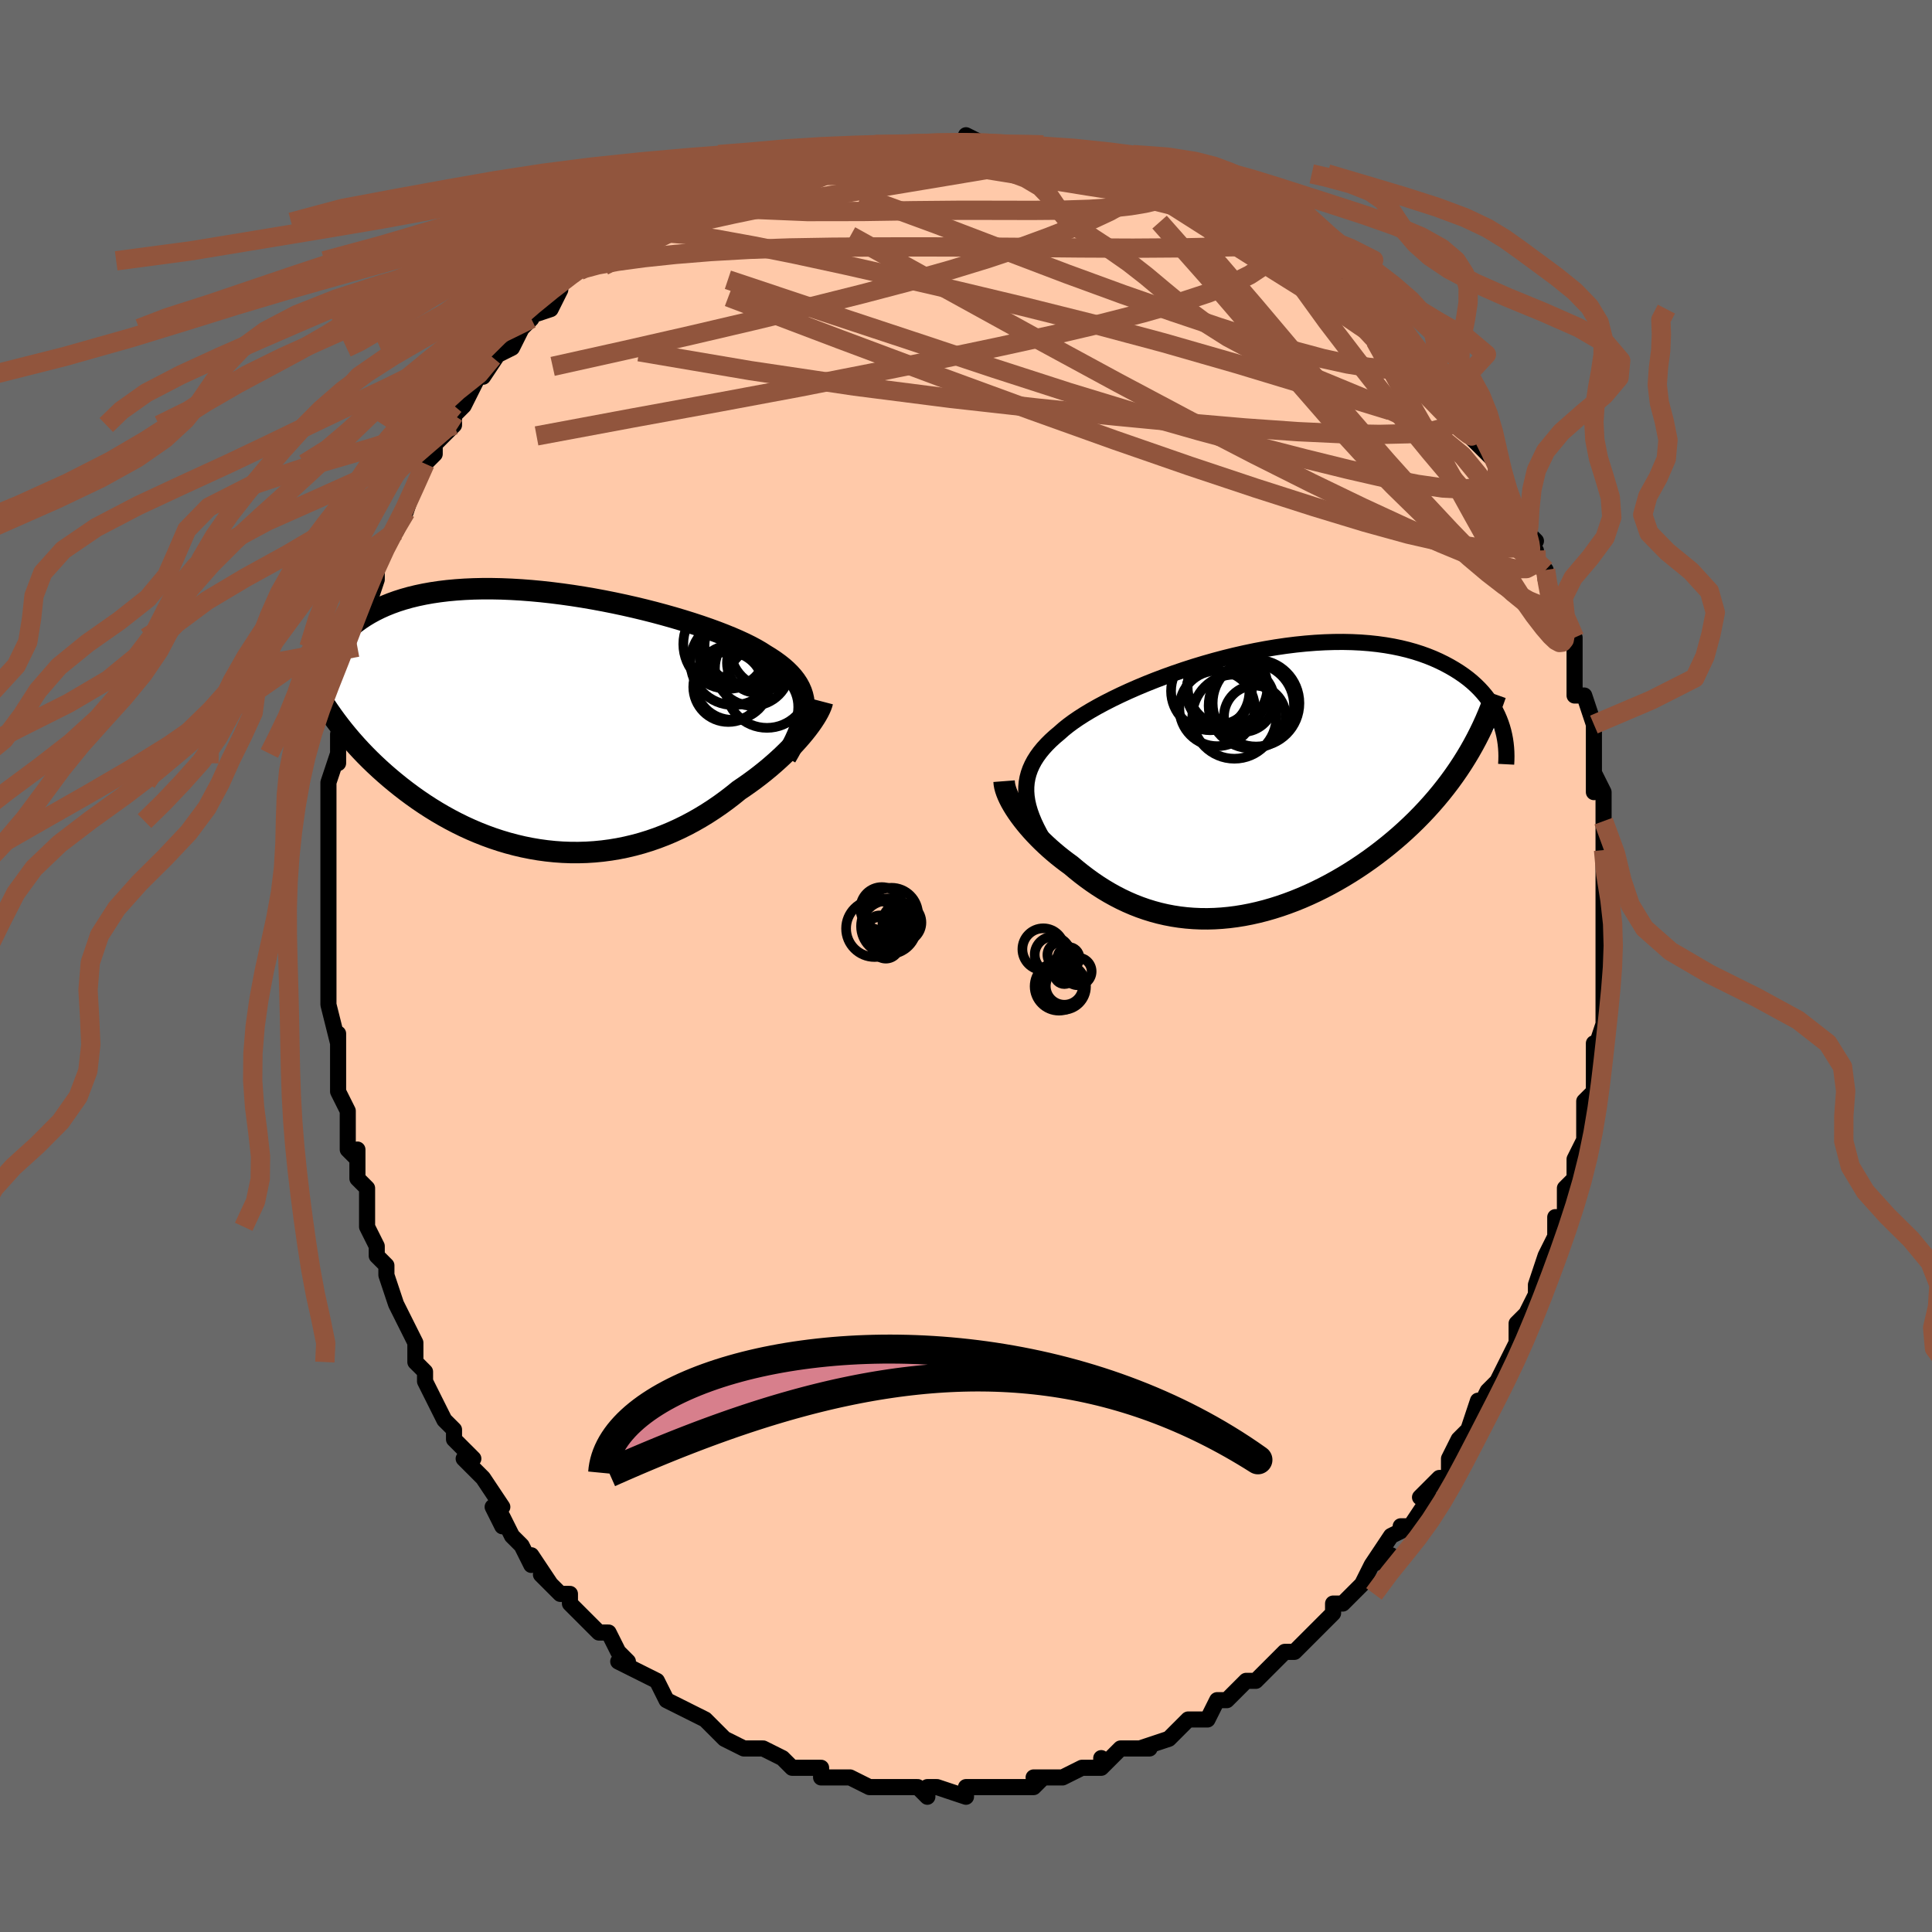 <svg viewBox="-100 -100 200 200" xmlns="http://www.w3.org/2000/svg" width="400" height="400" id="face-svg"><defs><clipPath id="leftEyeClipPath"><polyline points="25.988,-1.563,25.972,-1.989,25.917,-2.402,25.825,-2.804,25.695,-3.195,25.529,-3.576,25.325,-3.949,25.085,-4.312,24.809,-4.668,24.498,-5.016,24.151,-5.358,23.771,-5.693,23.357,-6.021,22.91,-6.344,22.432,-6.662,21.922,-6.974,21.47,-7.264,20.966,-7.558,20.411,-7.854,19.808,-8.153,19.157,-8.453,18.459,-8.755,17.718,-9.057,16.935,-9.359,16.113,-9.659,15.253,-9.957,14.359,-10.251,13.433,-10.54,12.479,-10.824,11.498,-11.101,10.495,-11.371,9.471,-11.631,8.431,-11.881,7.376,-12.12,6.311,-12.347,5.237,-12.561,4.158,-12.761,3.077,-12.946,1.996,-13.115,0.918,-13.267,-0.153,-13.402,-1.217,-13.52,-2.269,-13.618,-3.309,-13.698,-4.333,-13.758,-5.339,-13.799,-6.326,-13.819,-7.292,-13.82,-8.235,-13.799,-9.154,-13.759,-10.047,-13.698,-10.913,-13.618,-11.751,-13.517,-12.561,-13.397,-13.34,-13.258,-14.09,-13.1,-14.809,-12.925,-15.498,-12.731,-16.156,-12.522,-16.783,-12.296,-17.38,-12.056,-17.947,-11.801,-18.485,-11.534,-18.995,-11.255,-19.477,-10.965,-19.933,-10.666,-20.363,-10.357,-20.768,-10.034,-21.146,-9.7,-21.498,-9.354,-21.825,-8.997,-22.127,-8.629,-22.404,-8.251,-22.657,-7.864,-22.887,-7.467,-23.092,-7.061,-23.275,-6.648,-23.435,-6.226,-23.574,-5.797,-23.69,-5.361,-23.547,-1.669,-23.202,-1.155,-22.843,-0.643,-22.47,-0.131,-22.083,0.379,-21.682,0.887,-21.267,1.393,-20.838,1.896,-20.395,2.396,-19.938,2.893,-19.467,3.385,-18.982,3.873,-18.483,4.356,-17.971,4.833,-17.446,5.304,-16.906,5.771,-16.35,6.234,-15.779,6.693,-15.191,7.147,-14.588,7.595,-13.97,8.034,-13.336,8.465,-12.687,8.885,-12.024,9.294,-11.346,9.69,-10.654,10.073,-9.949,10.441,-9.232,10.793,-8.501,11.127,-7.759,11.444,-7.006,11.741,-6.243,12.018,-5.469,12.274,-4.687,12.508,-3.896,12.719,-3.098,12.906,-2.293,13.068,-1.482,13.206,-0.666,13.317,0.153,13.402,0.976,13.461,1.802,13.492,2.628,13.495,3.456,13.471,4.282,13.418,5.107,13.338,5.93,13.229,6.749,13.093,7.564,12.928,8.373,12.736,9.176,12.517,9.972,12.271,10.759,11.999,11.537,11.701,12.306,11.379,13.063,11.033,13.808,10.665,14.541,10.274,15.26,9.863,15.964,9.433,16.653,8.985,17.327,8.521,17.983,8.042,18.622,7.55,19.243,7.047,19.805,6.667,20.354,6.281,20.89,5.888,21.412,5.49,21.918,5.087,22.41,4.681,22.885,4.271,23.344,3.86,23.786,3.449,24.209,3.038,24.614,2.63,24.999,2.224,25.364,1.822,25.709,1.426,26.031,1.037"></polyline></clipPath><clipPath id="rightEyeClipPath"><polyline points="-22.845,1.354,-22.881,0.859,-22.878,0.376,-22.836,-0.097,-22.754,-0.561,-22.634,-1.016,-22.476,-1.463,-22.28,-1.903,-22.048,-2.337,-21.778,-2.764,-21.473,-3.186,-21.133,-3.603,-20.759,-4.014,-20.351,-4.421,-19.91,-4.823,-19.437,-5.22,-19.019,-5.591,-18.549,-5.969,-18.03,-6.353,-17.461,-6.743,-16.845,-7.137,-16.183,-7.535,-15.477,-7.936,-14.729,-8.337,-13.941,-8.738,-13.116,-9.137,-12.256,-9.533,-11.364,-9.924,-10.442,-10.309,-9.493,-10.686,-8.521,-11.053,-7.527,-11.409,-6.515,-11.753,-5.488,-12.083,-4.449,-12.397,-3.399,-12.695,-2.343,-12.976,-1.283,-13.237,-0.222,-13.478,0.838,-13.699,1.895,-13.897,2.945,-14.073,3.986,-14.226,5.016,-14.355,6.033,-14.459,7.035,-14.539,8.019,-14.594,8.985,-14.624,9.93,-14.63,10.853,-14.61,11.752,-14.566,12.626,-14.498,13.475,-14.406,14.297,-14.291,15.092,-14.154,15.858,-13.995,16.596,-13.816,17.305,-13.617,17.985,-13.4,18.636,-13.165,19.258,-12.915,19.852,-12.649,20.418,-12.371,20.956,-12.082,21.469,-11.783,21.956,-11.475,22.418,-11.158,22.855,-10.83,23.268,-10.49,23.655,-10.139,24.019,-9.779,24.358,-9.41,24.673,-9.033,24.965,-8.649,25.234,-8.257,25.48,-7.859,25.704,-7.456,25.906,-7.048,26.086,-6.636,26.246,-6.22,22.642,-2.665,22.25,-2.04,21.842,-1.421,21.418,-0.808,20.979,-0.202,20.524,0.396,20.055,0.987,19.571,1.571,19.072,2.146,18.56,2.713,18.033,3.271,17.494,3.82,16.941,4.359,16.376,4.888,15.799,5.407,15.208,5.917,14.602,6.42,13.98,6.914,13.345,7.4,12.696,7.876,12.034,8.34,11.359,8.793,10.674,9.232,9.978,9.658,9.273,10.068,8.559,10.463,7.836,10.841,7.107,11.202,6.371,11.544,5.63,11.868,4.884,12.171,4.135,12.453,3.383,12.715,2.628,12.954,1.873,13.171,1.117,13.364,0.362,13.534,-0.393,13.68,-1.145,13.801,-1.895,13.897,-2.641,13.968,-3.384,14.014,-4.121,14.034,-4.854,14.028,-5.58,13.996,-6.301,13.939,-7.014,13.856,-7.72,13.747,-8.418,13.613,-9.108,13.454,-9.789,13.27,-10.461,13.062,-11.123,12.831,-11.776,12.576,-12.419,12.299,-13.052,12,-13.674,11.68,-14.285,11.341,-14.886,10.982,-15.475,10.606,-16.052,10.213,-16.619,9.804,-17.173,9.382,-17.715,8.947,-18.245,8.501,-18.708,8.163,-19.16,7.818,-19.602,7.466,-20.031,7.107,-20.448,6.744,-20.852,6.375,-21.242,6.003,-21.619,5.628,-21.981,5.251,-22.328,4.872,-22.659,4.493,-22.973,4.115,-23.27,3.738,-23.549,3.365,-23.809,2.995"></polyline></clipPath><filter id="fuzzy"><feTurbulence id="turbulence" baseFrequency="0.05" numOctaves="3" type="noise" result="noise"></feTurbulence><feDisplacementMap in="SourceGraphic" in2="noise" scale="2"></feDisplacementMap></filter><linearGradient id="rainbowGradient" x1="0%" y1="0%" x2="100%" y2="0%"><stop offset="0%" style="stop-color: rgb(185, 55, 55);  stop-opacity: 1"></stop><stop offset="50%" style="stop-color: rgb(64, 224, 208);  stop-opacity: 1"></stop><stop offset="100%" style="stop-color: rgb(185, 55, 55);  stop-opacity: 1"></stop></linearGradient></defs><title>That&#39;s an ugly face</title><desc>CREATED BY XUAN TANG, MORE INFO AT TXSTC55.GITHUB.IO</desc><rect x="-100" y="-100" width="100%" height="100%" opacity="1" fill="rgb(105, 105, 105)"></rect><polyline id="faceContour" points="66,1,66,1,66,2,66,5,66,5,66,6,65,9,65,8,65,9,65,12,65,13,64,14,64,15,64,15,64,18,63,20,63,22,62,23,62,24,62,26,61,26,61,28,61,28,61,28,60,30,59,33,59,34,58,36,58,36,57,37,57,38,57,39,56,41,56,41,55,43,54,44,54,44,53,46,53,45,52,48,51,49,50,51,50,52,50,53,49,53,49,53,47,55,48,55,46,58,45,58,46,58,44,59,42,62,44,61,42,62,41,64,40,65,39,66,38,66,38,67,37,68,37,68,35,70,34,71,34,71,33,71,31,73,31,73,30,74,29,74,28,75,27,76,26,76,25,78,24,78,23,78,22,79,22,79,21,80,21,80,18,81,17,81,19,81,16,81,14,83,14,82,14,83,12,83,12,83,10,84,10,84,9,84,7,84,8,84,7,85,5,85,3,85,3,85,2,85,0,85,0,85,0,86,-3,85,-4,85,-4,86,-5,85,-5,85,-7,85,-8,85,-9,85,-9,85,-10,85,-12,84,-12,84,-13,84,-14,84,-15,84,-15,83,-17,83,-18,83,-19,82,-19,82,-21,81,-22,81,-23,81,-25,80,-25,80,-26,79,-27,78,-27,78,-27,78,-29,77,-31,76,-32,74,-32,74,-32,74,-34,73,-36,72,-35,72,-36,71,-36,71,-37,69,-38,69,-40,67,-40,67,-41,66,-41,65,-42,65,-44,63,-43,64,-45,61,-45,62,-46,60,-47,59,-48,57,-48,58,-49,56,-48,56,-50,53,-51,52,-52,51,-51,51,-53,49,-53,48,-53,48,-54,47,-56,43,-56,42,-57,41,-57,41,-57,40,-57,40,-57,39,-59,35,-59,35,-59,35,-60,32,-60,31,-61,30,-61,29,-62,27,-62,24,-62,24,-62,23,-63,22,-63,20,-63,19,-63,20,-64,19,-64,15,-65,13,-65,13,-65,12,-65,10,-65,7,-65,8,-65,8,-66,4,-66,2,-66,2,-66,-2,-66,-3,-66,-3,-66,-4,-66,-7,-66,-9,-66,-8,-66,-10,-66,-11,-66,-13,-66,-15,-66,-15,-66,-17,-66,-18,-66,-19,-65,-22,-65,-21,-65,-24,-65,-24,-64,-25,-65,-26,-64,-28,-63,-31,-63,-32,-63,-34,-63,-33,-63,-33,-62,-37,-62,-37,-62,-37,-61,-40,-61,-41,-61,-41,-60,-44,-59,-45,-59,-45,-58,-47,-58,-47,-57,-50,-56,-52,-56,-52,-55,-53,-55,-53,-55,-54,-53,-56,-53,-58,-53,-57,-52,-58,-51,-60,-50,-62,-50,-61,-48,-64,-49,-63,-47,-64,-46,-66,-46,-66,-45,-67,-46,-67,-43,-68,-42,-70,-42,-71,-40,-72,-40,-72,-39,-73,-39,-73,-38,-74,-35,-75,-35,-75,-34,-76,-32,-77,-32,-77,-32,-77,-31,-78,-29,-79,-29,-79,-28,-79,-26,-80,-26,-81,-23,-82,-23,-82,-23,-82,-22,-82,-20,-83,-20,-83,-18,-83,-16,-84,-16,-84,-15,-84,-14,-84,-13,-84,-12,-85,-10,-85,-10,-85,-7,-85,-7,-85,-5,-85,-5,-85,-4,-85,-2,-85,0,-85,0,-86,2,-85,2,-85,3,-85,3,-85,6,-85,8,-85,9,-84,10,-84,9,-84,12,-84,13,-84,15,-83,15,-83,17,-83,18,-82,18,-82,18,-82,19,-82,21,-81,22,-81,24,-80,24,-79,26,-79,26,-79,26,-79,29,-77,30,-77,31,-76,31,-76,32,-75,34,-74,33,-75,35,-73,36,-73,37,-72,39,-70,39,-71,40,-70,41,-68,42,-68,43,-67,44,-66,44,-66,44,-65,46,-63,48,-61,49,-61,49,-60,48,-61,49,-60,51,-58,51,-58,52,-55,52,-55,53,-54,54,-53,55,-52,55,-52,56,-49,56,-49,56,-48,57,-47,58,-45,59,-44,58,-44,59,-43,59,-42,60,-41,60,-40,61,-37,61,-37,61,-37,62,-35,63,-34,63,-32,63,-32,63,-30,63,-28,64,-28,65,-25,65,-25,65,-22,65,-20,65,-21,65,-18,65,-20,66,-18,66,-16,66,-15,66,-12,66,-11,66,-10,66,-8,66,-6,66,-7,66,-3,66,-2,66,-3,66,-2,66,1,66,1" fill="#ffc9a9" stroke="black" stroke-width="1.667" stroke-linejoin="round" filter="url(#fuzzy)"></polyline><g transform="translate(29.119 -18.918)"><polyline id="rightCountour" points="-22.845,1.354,-22.881,0.859,-22.878,0.376,-22.836,-0.097,-22.754,-0.561,-22.634,-1.016,-22.476,-1.463,-22.28,-1.903,-22.048,-2.337,-21.778,-2.764,-21.473,-3.186,-21.133,-3.603,-20.759,-4.014,-20.351,-4.421,-19.91,-4.823,-19.437,-5.22,-19.019,-5.591,-18.549,-5.969,-18.03,-6.353,-17.461,-6.743,-16.845,-7.137,-16.183,-7.535,-15.477,-7.936,-14.729,-8.337,-13.941,-8.738,-13.116,-9.137,-12.256,-9.533,-11.364,-9.924,-10.442,-10.309,-9.493,-10.686,-8.521,-11.053,-7.527,-11.409,-6.515,-11.753,-5.488,-12.083,-4.449,-12.397,-3.399,-12.695,-2.343,-12.976,-1.283,-13.237,-0.222,-13.478,0.838,-13.699,1.895,-13.897,2.945,-14.073,3.986,-14.226,5.016,-14.355,6.033,-14.459,7.035,-14.539,8.019,-14.594,8.985,-14.624,9.93,-14.63,10.853,-14.61,11.752,-14.566,12.626,-14.498,13.475,-14.406,14.297,-14.291,15.092,-14.154,15.858,-13.995,16.596,-13.816,17.305,-13.617,17.985,-13.4,18.636,-13.165,19.258,-12.915,19.852,-12.649,20.418,-12.371,20.956,-12.082,21.469,-11.783,21.956,-11.475,22.418,-11.158,22.855,-10.83,23.268,-10.49,23.655,-10.139,24.019,-9.779,24.358,-9.41,24.673,-9.033,24.965,-8.649,25.234,-8.257,25.48,-7.859,25.704,-7.456,25.906,-7.048,26.086,-6.636,26.246,-6.22,22.642,-2.665,22.25,-2.04,21.842,-1.421,21.418,-0.808,20.979,-0.202,20.524,0.396,20.055,0.987,19.571,1.571,19.072,2.146,18.56,2.713,18.033,3.271,17.494,3.82,16.941,4.359,16.376,4.888,15.799,5.407,15.208,5.917,14.602,6.42,13.98,6.914,13.345,7.4,12.696,7.876,12.034,8.34,11.359,8.793,10.674,9.232,9.978,9.658,9.273,10.068,8.559,10.463,7.836,10.841,7.107,11.202,6.371,11.544,5.63,11.868,4.884,12.171,4.135,12.453,3.383,12.715,2.628,12.954,1.873,13.171,1.117,13.364,0.362,13.534,-0.393,13.68,-1.145,13.801,-1.895,13.897,-2.641,13.968,-3.384,14.014,-4.121,14.034,-4.854,14.028,-5.58,13.996,-6.301,13.939,-7.014,13.856,-7.72,13.747,-8.418,13.613,-9.108,13.454,-9.789,13.27,-10.461,13.062,-11.123,12.831,-11.776,12.576,-12.419,12.299,-13.052,12,-13.674,11.68,-14.285,11.341,-14.886,10.982,-15.475,10.606,-16.052,10.213,-16.619,9.804,-17.173,9.382,-17.715,8.947,-18.245,8.501,-18.708,8.163,-19.16,7.818,-19.602,7.466,-20.031,7.107,-20.448,6.744,-20.852,6.375,-21.242,6.003,-21.619,5.628,-21.981,5.251,-22.328,4.872,-22.659,4.493,-22.973,4.115,-23.27,3.738,-23.549,3.365,-23.809,2.995" fill="white" stroke="white" stroke-width="0" stroke-linejoin="round" filter="url(#fuzzy)"></polyline></g><g transform="translate(-42.742 -25.239)"><polyline id="leftCountour" points="25.988,-1.563,25.972,-1.989,25.917,-2.402,25.825,-2.804,25.695,-3.195,25.529,-3.576,25.325,-3.949,25.085,-4.312,24.809,-4.668,24.498,-5.016,24.151,-5.358,23.771,-5.693,23.357,-6.021,22.91,-6.344,22.432,-6.662,21.922,-6.974,21.47,-7.264,20.966,-7.558,20.411,-7.854,19.808,-8.153,19.157,-8.453,18.459,-8.755,17.718,-9.057,16.935,-9.359,16.113,-9.659,15.253,-9.957,14.359,-10.251,13.433,-10.54,12.479,-10.824,11.498,-11.101,10.495,-11.371,9.471,-11.631,8.431,-11.881,7.376,-12.12,6.311,-12.347,5.237,-12.561,4.158,-12.761,3.077,-12.946,1.996,-13.115,0.918,-13.267,-0.153,-13.402,-1.217,-13.52,-2.269,-13.618,-3.309,-13.698,-4.333,-13.758,-5.339,-13.799,-6.326,-13.819,-7.292,-13.82,-8.235,-13.799,-9.154,-13.759,-10.047,-13.698,-10.913,-13.618,-11.751,-13.517,-12.561,-13.397,-13.34,-13.258,-14.09,-13.1,-14.809,-12.925,-15.498,-12.731,-16.156,-12.522,-16.783,-12.296,-17.38,-12.056,-17.947,-11.801,-18.485,-11.534,-18.995,-11.255,-19.477,-10.965,-19.933,-10.666,-20.363,-10.357,-20.768,-10.034,-21.146,-9.7,-21.498,-9.354,-21.825,-8.997,-22.127,-8.629,-22.404,-8.251,-22.657,-7.864,-22.887,-7.467,-23.092,-7.061,-23.275,-6.648,-23.435,-6.226,-23.574,-5.797,-23.69,-5.361,-23.547,-1.669,-23.202,-1.155,-22.843,-0.643,-22.47,-0.131,-22.083,0.379,-21.682,0.887,-21.267,1.393,-20.838,1.896,-20.395,2.396,-19.938,2.893,-19.467,3.385,-18.982,3.873,-18.483,4.356,-17.971,4.833,-17.446,5.304,-16.906,5.771,-16.35,6.234,-15.779,6.693,-15.191,7.147,-14.588,7.595,-13.97,8.034,-13.336,8.465,-12.687,8.885,-12.024,9.294,-11.346,9.69,-10.654,10.073,-9.949,10.441,-9.232,10.793,-8.501,11.127,-7.759,11.444,-7.006,11.741,-6.243,12.018,-5.469,12.274,-4.687,12.508,-3.896,12.719,-3.098,12.906,-2.293,13.068,-1.482,13.206,-0.666,13.317,0.153,13.402,0.976,13.461,1.802,13.492,2.628,13.495,3.456,13.471,4.282,13.418,5.107,13.338,5.93,13.229,6.749,13.093,7.564,12.928,8.373,12.736,9.176,12.517,9.972,12.271,10.759,11.999,11.537,11.701,12.306,11.379,13.063,11.033,13.808,10.665,14.541,10.274,15.26,9.863,15.964,9.433,16.653,8.985,17.327,8.521,17.983,8.042,18.622,7.55,19.243,7.047,19.805,6.667,20.354,6.281,20.89,5.888,21.412,5.49,21.918,5.087,22.41,4.681,22.885,4.271,23.344,3.86,23.786,3.449,24.209,3.038,24.614,2.63,24.999,2.224,25.364,1.822,25.709,1.426,26.031,1.037" fill="white" stroke="white" stroke-width="0" stroke-linejoin="round" filter="url(#fuzzy)"></polyline></g><g transform="translate(29.119 -18.918)"><polyline id="rightUpper" points="-20.301,7.181,-20.731,6.503,-21.123,5.852,-21.476,5.224,-21.791,4.617,-22.066,4.032,-22.301,3.464,-22.497,2.914,-22.653,2.38,-22.769,1.86,-22.845,1.354,-22.881,0.859,-22.878,0.376,-22.836,-0.097,-22.754,-0.561,-22.634,-1.016,-22.476,-1.463,-22.28,-1.903,-22.048,-2.337,-21.778,-2.764,-21.473,-3.186,-21.133,-3.603,-20.759,-4.014,-20.351,-4.421,-19.91,-4.823,-19.437,-5.22,-19.019,-5.591,-18.549,-5.969,-18.03,-6.353,-17.461,-6.743,-16.845,-7.137,-16.183,-7.535,-15.477,-7.936,-14.729,-8.337,-13.941,-8.738,-13.116,-9.137,-12.256,-9.533,-11.364,-9.924,-10.442,-10.309,-9.493,-10.686,-8.521,-11.053,-7.527,-11.409,-6.515,-11.753,-5.488,-12.083,-4.449,-12.397,-3.399,-12.695,-2.343,-12.976,-1.283,-13.237,-0.222,-13.478,0.838,-13.699,1.895,-13.897,2.945,-14.073,3.986,-14.226,5.016,-14.355,6.033,-14.459,7.035,-14.539,8.019,-14.594,8.985,-14.624,9.93,-14.63,10.853,-14.61,11.752,-14.566,12.626,-14.498,13.475,-14.406,14.297,-14.291,15.092,-14.154,15.858,-13.995,16.596,-13.816,17.305,-13.617,17.985,-13.4,18.636,-13.165,19.258,-12.915,19.852,-12.649,20.418,-12.371,20.956,-12.082,21.469,-11.783,21.956,-11.475,22.418,-11.158,22.855,-10.83,23.268,-10.49,23.655,-10.139,24.019,-9.779,24.358,-9.41,24.673,-9.033,24.965,-8.649,25.234,-8.257,25.48,-7.859,25.704,-7.456,25.906,-7.048,26.086,-6.636,26.246,-6.22,26.385,-5.801,26.504,-5.38,26.603,-4.956,26.684,-4.531,26.746,-4.104,26.79,-3.677,26.817,-3.249,26.827,-2.821,26.82,-2.393,26.798,-1.965" fill="none" stroke="black" stroke-width="1.667" stroke-linejoin="round" filter="url(#fuzzy)"></polyline><polyline id="rightLower" points="-25.176,-0.215,-25.156,0.046,-25.107,0.324,-25.03,0.617,-24.926,0.925,-24.798,1.246,-24.645,1.578,-24.469,1.921,-24.27,2.272,-24.05,2.63,-23.809,2.995,-23.549,3.365,-23.27,3.738,-22.973,4.115,-22.659,4.493,-22.328,4.872,-21.981,5.251,-21.619,5.628,-21.242,6.003,-20.852,6.375,-20.448,6.744,-20.031,7.107,-19.602,7.466,-19.16,7.818,-18.708,8.163,-18.245,8.501,-17.715,8.947,-17.173,9.382,-16.619,9.804,-16.052,10.213,-15.475,10.606,-14.886,10.982,-14.285,11.341,-13.674,11.68,-13.052,12,-12.419,12.299,-11.776,12.576,-11.123,12.831,-10.461,13.062,-9.789,13.27,-9.108,13.454,-8.418,13.613,-7.72,13.747,-7.014,13.856,-6.301,13.939,-5.58,13.996,-4.854,14.028,-4.121,14.034,-3.384,14.014,-2.641,13.968,-1.895,13.897,-1.145,13.801,-0.393,13.68,0.362,13.534,1.117,13.364,1.873,13.171,2.628,12.954,3.383,12.715,4.135,12.453,4.884,12.171,5.63,11.868,6.371,11.544,7.107,11.202,7.836,10.841,8.559,10.463,9.273,10.068,9.978,9.658,10.674,9.232,11.359,8.793,12.034,8.34,12.696,7.876,13.345,7.4,13.98,6.914,14.602,6.42,15.208,5.917,15.799,5.407,16.376,4.888,16.941,4.359,17.494,3.82,18.033,3.271,18.56,2.713,19.072,2.146,19.571,1.571,20.055,0.987,20.524,0.396,20.979,-0.202,21.418,-0.808,21.842,-1.421,22.25,-2.04,22.642,-2.665,23.019,-3.296,23.379,-3.932,23.724,-4.574,24.053,-5.22,24.366,-5.871,24.664,-6.527,24.946,-7.187,25.212,-7.851,25.464,-8.518,25.701,-9.19" fill="none" stroke="black" stroke-width="2.222" stroke-linejoin="round" filter="url(#fuzzy)"></polyline><!--[--><circle r="4.49" cx="0.905" cy="-8.29" stroke="black" fill="none" stroke-width="1" filter="url(#fuzzy)" clip-path="url(#rightEyeClipPath)"></circle><circle r="4.196" cx="-2.08" cy="-9.577" stroke="black" fill="none" stroke-width="1" filter="url(#fuzzy)" clip-path="url(#rightEyeClipPath)"></circle><circle r="4.132" cx="-2.043" cy="-9.982" stroke="black" fill="none" stroke-width="1" filter="url(#fuzzy)" clip-path="url(#rightEyeClipPath)"></circle><circle r="3.396" cx="-2.926" cy="-9.486" stroke="black" fill="none" stroke-width="1" filter="url(#fuzzy)" clip-path="url(#rightEyeClipPath)"></circle><circle r="4.419" cx="0.419" cy="-8.029" stroke="black" fill="none" stroke-width="1" filter="url(#fuzzy)" clip-path="url(#rightEyeClipPath)"></circle><circle r="3.289" cx="-0.508" cy="-8.591" stroke="black" fill="none" stroke-width="1" filter="url(#fuzzy)" clip-path="url(#rightEyeClipPath)"></circle><circle r="4.356" cx="-1.336" cy="-6.896" stroke="black" fill="none" stroke-width="1" filter="url(#fuzzy)" clip-path="url(#rightEyeClipPath)"></circle><circle r="3.909" cx="-3.124" cy="-7.747" stroke="black" fill="none" stroke-width="1" filter="url(#fuzzy)" clip-path="url(#rightEyeClipPath)"></circle><circle r="4.057" cx="-3.835" cy="-9.544" stroke="black" fill="none" stroke-width="1" filter="url(#fuzzy)" clip-path="url(#rightEyeClipPath)"></circle><circle r="3.196" cx="0.781" cy="-6.913" stroke="black" fill="none" stroke-width="1" filter="url(#fuzzy)" clip-path="url(#rightEyeClipPath)"></circle><!--]--></g><g transform="translate(-42.742 -25.239)"><polyline id="leftUpper" points="24.098,3.615,24.45,3.002,24.767,2.414,25.049,1.85,25.294,1.307,25.504,0.785,25.676,0.282,25.81,-0.203,25.907,-0.671,25.967,-1.124,25.988,-1.563,25.972,-1.989,25.917,-2.402,25.825,-2.804,25.695,-3.195,25.529,-3.576,25.325,-3.949,25.085,-4.312,24.809,-4.668,24.498,-5.016,24.151,-5.358,23.771,-5.693,23.357,-6.021,22.91,-6.344,22.432,-6.662,21.922,-6.974,21.47,-7.264,20.966,-7.558,20.411,-7.854,19.808,-8.153,19.157,-8.453,18.459,-8.755,17.718,-9.057,16.935,-9.359,16.113,-9.659,15.253,-9.957,14.359,-10.251,13.433,-10.54,12.479,-10.824,11.498,-11.101,10.495,-11.371,9.471,-11.631,8.431,-11.881,7.376,-12.12,6.311,-12.347,5.237,-12.561,4.158,-12.761,3.077,-12.946,1.996,-13.115,0.918,-13.267,-0.153,-13.402,-1.217,-13.52,-2.269,-13.618,-3.309,-13.698,-4.333,-13.758,-5.339,-13.799,-6.326,-13.819,-7.292,-13.82,-8.235,-13.799,-9.154,-13.759,-10.047,-13.698,-10.913,-13.618,-11.751,-13.517,-12.561,-13.397,-13.34,-13.258,-14.09,-13.1,-14.809,-12.925,-15.498,-12.731,-16.156,-12.522,-16.783,-12.296,-17.38,-12.056,-17.947,-11.801,-18.485,-11.534,-18.995,-11.255,-19.477,-10.965,-19.933,-10.666,-20.363,-10.357,-20.768,-10.034,-21.146,-9.7,-21.498,-9.354,-21.825,-8.997,-22.127,-8.629,-22.404,-8.251,-22.657,-7.864,-22.887,-7.467,-23.092,-7.061,-23.275,-6.648,-23.435,-6.226,-23.574,-5.797,-23.69,-5.361,-23.786,-4.919,-23.862,-4.47,-23.917,-4.016,-23.954,-3.556,-23.971,-3.092,-23.971,-2.623,-23.953,-2.149,-23.917,-1.672,-23.865,-1.19,-23.797,-0.705" fill="none" stroke="black" stroke-width="2.222" stroke-linejoin="round" filter="url(#fuzzy)"></polyline><polyline id="leftLower" points="27.887,-2.132,27.826,-1.899,27.735,-1.642,27.615,-1.364,27.467,-1.067,27.291,-0.751,27.089,-0.42,26.861,-0.073,26.608,0.286,26.331,0.657,26.031,1.037,25.709,1.426,25.364,1.822,24.999,2.224,24.614,2.63,24.209,3.038,23.786,3.449,23.344,3.86,22.885,4.271,22.41,4.681,21.918,5.087,21.412,5.49,20.89,5.888,20.354,6.281,19.805,6.667,19.243,7.047,18.622,7.55,17.983,8.042,17.327,8.521,16.653,8.985,15.964,9.433,15.26,9.863,14.541,10.274,13.808,10.665,13.063,11.033,12.306,11.379,11.537,11.701,10.759,11.999,9.972,12.271,9.176,12.517,8.373,12.736,7.564,12.928,6.749,13.093,5.93,13.229,5.107,13.338,4.282,13.418,3.456,13.471,2.628,13.495,1.802,13.492,0.976,13.461,0.153,13.402,-0.666,13.317,-1.482,13.206,-2.293,13.068,-3.098,12.906,-3.896,12.719,-4.687,12.508,-5.469,12.274,-6.243,12.018,-7.006,11.741,-7.759,11.444,-8.501,11.127,-9.232,10.793,-9.949,10.441,-10.654,10.073,-11.346,9.69,-12.024,9.294,-12.687,8.885,-13.336,8.465,-13.97,8.034,-14.588,7.595,-15.191,7.147,-15.779,6.693,-16.35,6.234,-16.906,5.771,-17.446,5.304,-17.971,4.833,-18.483,4.356,-18.982,3.873,-19.467,3.385,-19.938,2.893,-20.395,2.396,-20.838,1.896,-21.267,1.393,-21.682,0.887,-22.083,0.379,-22.47,-0.131,-22.843,-0.643,-23.202,-1.155,-23.547,-1.669,-23.878,-2.182,-24.195,-2.696,-24.499,-3.209,-24.789,-3.722,-25.066,-4.234,-25.33,-4.746,-25.581,-5.256,-25.82,-5.765,-26.046,-6.273,-26.26,-6.78" fill="none" stroke="black" stroke-width="2.222" stroke-linejoin="round" filter="url(#fuzzy)"></polyline><!--[--><circle r="3.096" cx="21.094" cy="-6.135" stroke="black" fill="none" stroke-width="1" filter="url(#fuzzy)" clip-path="url(#leftEyeClipPath)"></circle><circle r="3.879" cx="19.551" cy="-7.888" stroke="black" fill="none" stroke-width="1" filter="url(#fuzzy)" clip-path="url(#leftEyeClipPath)"></circle><circle r="4.119" cx="22.46" cy="-7.643" stroke="black" fill="none" stroke-width="1" filter="url(#fuzzy)" clip-path="url(#leftEyeClipPath)"></circle><circle r="3.627" cx="18.136" cy="-3.649" stroke="black" fill="none" stroke-width="1" filter="url(#fuzzy)" clip-path="url(#leftEyeClipPath)"></circle><circle r="3.881" cx="20.635" cy="-5.582" stroke="black" fill="none" stroke-width="1" filter="url(#fuzzy)" clip-path="url(#leftEyeClipPath)"></circle><circle r="3.383" cx="18.534" cy="-7.102" stroke="black" fill="none" stroke-width="1" filter="url(#fuzzy)" clip-path="url(#leftEyeClipPath)"></circle><circle r="3.875" cx="18.563" cy="-4.119" stroke="black" fill="none" stroke-width="1" filter="url(#fuzzy)" clip-path="url(#leftEyeClipPath)"></circle><circle r="4.635" cx="18.113" cy="-8.085" stroke="black" fill="none" stroke-width="1" filter="url(#fuzzy)" clip-path="url(#leftEyeClipPath)"></circle><circle r="4.299" cx="22.137" cy="-3.713" stroke="black" fill="none" stroke-width="1" filter="url(#fuzzy)" clip-path="url(#leftEyeClipPath)"></circle><circle r="4.448" cx="18.664" cy="-6.22" stroke="black" fill="none" stroke-width="1" filter="url(#fuzzy)" clip-path="url(#leftEyeClipPath)"></circle><!--]--></g><g id="hairs"><!--[--><polyline points="32,-75,33.217,-74.407,34.168,-73.771,35.357,-72.844,36.745,-71.714,38.206,-70.49,39.641,-69.242,41.001,-68.009,42.27,-66.813,43.444,-65.687,44.502,-64.68,45.41,-63.832,46.141,-63.147,46.712,-62.587,47.187,-62.096,47.61,-61.663,47.855,-61.423,47.507,-61.694" fill="none" stroke="rgb(145, 85, 61)" stroke-width="2" stroke-linejoin="round" filter="url(#fuzzy)"></polyline><polyline points="-10,-85,-7.97,-85,-6.66,-85.001,-5.551,-85.007,-4.483,-85.025,-3.421,-85.058,-2.421,-85.102,-1.581,-85.142,-0.992,-85.158,-0.7,-85.142,-0.72,-85.1,-1.046,-85.045,-1.681,-84.983,-2.658,-84.899,-4.052,-84.765,-5.964,-84.557,-8.466,-84.291,-11.524,-84.065" fill="none" stroke="rgb(145, 85, 61)" stroke-width="2" stroke-linejoin="round" filter="url(#fuzzy)"></polyline><polyline points="3,-85,5.415,-84.934,7.039,-84.708,8.07,-84.45,8.743,-84.245,9.239,-84.09,9.611,-83.949,9.812,-83.791,9.753,-83.606,9.352,-83.405,8.559,-83.208,7.35,-83.03,5.726,-82.878,3.698,-82.743,1.269,-82.602,-1.581,-82.435,-4.902,-82.238,-8.749,-82.028,-13.15,-81.848,-18.013,-81.798" fill="none" stroke="rgb(145, 85, 61)" stroke-width="2" stroke-linejoin="round" filter="url(#fuzzy)"></polyline><polyline points="-23,-82,-22.647,-82.053,-21.873,-82.245,-21.015,-82.464,-20.231,-82.623,-19.614,-82.688,-19.256,-82.633,-19.229,-82.431,-19.573,-82.067,-20.3,-81.54,-21.416,-80.854,-22.928,-80.003,-24.844,-78.967,-27.18,-77.723,-29.995,-76.255,-33.405,-74.535,-37.5,-72.488" fill="none" stroke="rgb(145, 85, 61)" stroke-width="2" stroke-linejoin="round" filter="url(#fuzzy)"></polyline><polyline points="10,-84,10.32,-83.912,11.864,-83.594,13.74,-83.033,15.679,-82.295,17.6,-81.457,19.465,-80.575,21.265,-79.686,23.031,-78.802,24.813,-77.916,26.646,-77.02,28.507,-76.116,30.322,-75.234,31.995,-74.422,33.448,-73.723,34.631,-73.163,35.482,-72.781,35.907,-72.705" fill="none" stroke="rgb(145, 85, 61)" stroke-width="2" stroke-linejoin="round" filter="url(#fuzzy)"></polyline><polyline points="-35,-75,-34.572,-75.334,-33.638,-75.965,-32.627,-76.593,-31.671,-77.172,-30.737,-77.733,-29.786,-78.294,-28.818,-78.845,-27.863,-79.371,-26.965,-79.86,-26.179,-80.292,-25.574,-80.625,-25.218,-80.813,-25.16,-80.822,-25.408,-80.653,-25.947,-80.327,-26.757,-79.857,-27.829,-79.236,-29.125,-78.477,-30.528,-77.693" fill="none" stroke="rgb(145, 85, 61)" stroke-width="2" stroke-linejoin="round" filter="url(#fuzzy)"></polyline><polyline points="31,-76,31.892,-75.161,32.254,-74.56,32.125,-73.968,31.619,-73.259,30.726,-72.436,29.376,-71.544,27.496,-70.613,25.039,-69.65,21.981,-68.648,18.313,-67.599,14.019,-66.5,9.075,-65.344,3.46,-64.115,-2.829,-62.794,-9.768,-61.382,-17.329,-59.902,-25.539,-58.37,-34.53,-56.726,-44.455,-54.874" fill="none" stroke="rgb(145, 85, 61)" stroke-width="2" stroke-linejoin="round" filter="url(#fuzzy)"></polyline><polyline points="15,-83,16.529,-82.737,17.477,-82.357,18.218,-82.034,19.024,-81.725,19.985,-81.376,21.055,-80.972,22.132,-80.537,23.121,-80.112,23.957,-79.735,24.611,-79.43,25.077,-79.198,25.36,-79.031,25.459,-78.923,25.36,-78.878,25.045,-78.916,24.487,-79.06,23.651,-79.336,22.493,-79.761,20.962,-80.344,19.006,-81.086,16.539,-81.978,13.365,-82.98" fill="none" stroke="rgb(145, 85, 61)" stroke-width="2" stroke-linejoin="round" filter="url(#fuzzy)"></polyline><polyline points="13,-84,14.489,-83.277,15.804,-82.685,17.162,-81.994,18.535,-81.183,19.964,-80.27,21.533,-79.254,23.295,-78.123,25.239,-76.878,27.301,-75.543,29.402,-74.157,31.474,-72.759,33.48,-71.375,35.414,-70.017,37.283,-68.695,39.085,-67.433,40.79,-66.269,42.345,-65.244,43.707,-64.364,44.904,-63.569,46.079,-62.741,47.446,-61.786" fill="none" stroke="rgb(145, 85, 61)" stroke-width="2" stroke-linejoin="round" filter="url(#fuzzy)"></polyline><polyline points="-38,-74,-35.811,-74.712,-33.959,-75.322,-31.894,-75.958,-29.564,-76.585,-26.999,-77.197,-24.186,-77.817,-21.096,-78.46,-17.724,-79.112,-14.094,-79.755,-10.254,-80.393,-6.281,-81.045,-2.284,-81.712,1.616,-82.364,5.312,-82.967,8.728,-83.536" fill="none" stroke="rgb(145, 85, 61)" stroke-width="2" stroke-linejoin="round" filter="url(#fuzzy)"></polyline><polyline points="61,-37,60.997,-36.966,61.065,-36.702,61.073,-36.35,60.837,-36.138,60.266,-36.209,59.357,-36.63,58.142,-37.434,56.635,-38.653,54.82,-40.32,52.654,-42.462,50.087,-45.117,47.077,-48.342,43.589,-52.223,39.589,-56.84,35.04,-62.217,29.909,-68.296,24.187,-74.959" fill="none" stroke="rgb(145, 85, 61)" stroke-width="2" stroke-linejoin="round" filter="url(#fuzzy)"></polyline><polyline points="55,-52,55.04,-51.34,54.78,-50.459,54.079,-49.851,52.963,-49.5,51.414,-49.37,49.354,-49.483,46.704,-49.866,43.424,-50.518,39.513,-51.415,34.985,-52.531,29.846,-53.855,24.083,-55.408,17.683,-57.232,10.636,-59.379,2.928,-61.87,-5.488,-64.669,-14.688,-67.712,-24.65,-71.037" fill="none" stroke="rgb(145, 85, 61)" stroke-width="2" stroke-linejoin="round" filter="url(#fuzzy)"></polyline><polyline points="18,-82,18.5,-81.843,19.76,-81.324,21.423,-80.517,23.246,-79.523,25.093,-78.433,26.911,-77.317,28.698,-76.198,30.488,-75.056,32.303,-73.865,34.116,-72.641,35.838,-71.453,37.357,-70.398,38.617,-69.55,39.655,-68.918,40.558,-68.447,41.348,-68.084,41.895,-67.87" fill="none" stroke="rgb(145, 85, 61)" stroke-width="2" stroke-linejoin="round" filter="url(#fuzzy)"></polyline><polyline points="59,-44,58.352,-43.812,57.694,-43.507,56.613,-43.28,54.947,-43.204,52.612,-43.359,49.564,-43.839,45.787,-44.701,41.275,-45.946,36.012,-47.545,29.968,-49.481,23.106,-51.771,15.396,-54.445,6.811,-57.519,-2.673,-60.993,-13.092,-64.889,-24.609,-69.253" fill="none" stroke="rgb(145, 85, 61)" stroke-width="2" stroke-linejoin="round" filter="url(#fuzzy)"></polyline><polyline points="41,-68,41.872,-67.733,42.504,-67.263,42.831,-66.824,42.934,-66.43,42.887,-66.092,42.649,-65.902,42.076,-66.004,41.014,-66.506,39.395,-67.427,37.267,-68.706,34.737,-70.263,31.856,-72.066,28.537,-74.17,24.589,-76.678,19.926,-79.644" fill="none" stroke="rgb(145, 85, 61)" stroke-width="2" stroke-linejoin="round" filter="url(#fuzzy)"></polyline><polyline points="9,-84,9.586,-83.998,10.31,-83.972,11.311,-83.882,12.314,-83.725,13.108,-83.534,13.595,-83.349,13.734,-83.203,13.506,-83.113,12.902,-83.087,11.925,-83.112,10.576,-83.169,8.835,-83.248,6.659,-83.365,3.996,-83.557,0.803,-83.871,-2.947,-84.35" fill="none" stroke="rgb(145, 85, 61)" stroke-width="2" stroke-linejoin="round" filter="url(#fuzzy)"></polyline><polyline points="56,-48,56.917,-46.829,57.606,-45.722,58.016,-44.894,58.242,-44.269,58.373,-43.749,58.44,-43.291,58.434,-42.909,58.336,-42.651,58.126,-42.572,57.788,-42.709,57.303,-43.082,56.649,-43.696,55.797,-44.558,54.723,-45.679,53.409,-47.083,51.852,-48.798,50.053,-50.85,48.016,-53.262,45.743,-56.04,43.225,-59.187,40.446,-62.724,37.389,-66.719,34.12,-71.237" fill="none" stroke="rgb(145, 85, 61)" stroke-width="2" stroke-linejoin="round" filter="url(#fuzzy)"></polyline><polyline points="9,-84,11.377,-83.845,13.372,-83.346,15.289,-82.615,17.206,-81.757,19.115,-80.833,20.995,-79.878,22.869,-78.911,24.793,-77.928,26.803,-76.918,28.867,-75.889,30.89,-74.88,32.754,-73.951,34.384,-73.146,35.747,-72.46,36.764,-71.901" fill="none" stroke="rgb(145, 85, 61)" stroke-width="2" stroke-linejoin="round" filter="url(#fuzzy)"></polyline><polyline points="-39,-73,-38.503,-73.341,-37.275,-74.037,-35.83,-74.808,-34.458,-75.558,-33.267,-76.244,-32.294,-76.831,-31.547,-77.306,-31.009,-77.67,-30.659,-77.916,-30.496,-78.02,-30.546,-77.952,-30.866,-77.701,-31.588,-77.235,-32.953,-76.412" fill="none" stroke="rgb(145, 85, 61)" stroke-width="2" stroke-linejoin="round" filter="url(#fuzzy)"></polyline><polyline points="61,-37,61.065,-36.884,61.338,-36.375,61.687,-35.626,61.938,-34.864,62.015,-34.229,61.929,-33.775,61.728,-33.523,61.442,-33.488,61.063,-33.695,60.541,-34.188,59.811,-35.035,58.821,-36.318,57.566,-38.108,56.076,-40.438,54.397,-43.289,52.544,-46.604,50.48,-50.339,48.129,-54.509,45.428,-59.229,42.373,-64.7" fill="none" stroke="rgb(145, 85, 61)" stroke-width="2" stroke-linejoin="round" filter="url(#fuzzy)"></polyline><polyline points="17,-83,17.548,-82.363,17.681,-82.05,17.764,-81.763,17.86,-81.376,17.87,-80.863,17.659,-80.25,17.123,-79.576,16.204,-78.869,14.888,-78.128,13.178,-77.328,11.075,-76.441,8.569,-75.453,5.632,-74.376,2.24,-73.235,-1.626,-72.052,-5.974,-70.83,-10.816,-69.557,-16.164,-68.217,-22.026,-66.802,-28.402,-65.309,-35.309,-63.735,-42.792,-62.072" fill="none" stroke="rgb(145, 85, 61)" stroke-width="2" stroke-linejoin="round" filter="url(#fuzzy)"></polyline><polyline points="-16,-84,-15.679,-84,-15.002,-84.024,-14.201,-84.111,-13.372,-84.25,-12.573,-84.382,-11.865,-84.449,-11.313,-84.416,-10.98,-84.273,-10.914,-84.033,-11.137,-83.709,-11.652,-83.312,-12.452,-82.845,-13.548,-82.303,-14.969,-81.673,-16.774,-80.934,-19.031,-80.062,-21.803,-79.033,-25.138,-77.843,-29.087,-76.49,-33.746,-74.918" fill="none" stroke="rgb(145, 85, 61)" stroke-width="2" stroke-linejoin="round" filter="url(#fuzzy)"></polyline><polyline points="51,-58,50.966,-57.327,50.547,-56.395,49.592,-55.726,48.04,-55.317,45.803,-55.1,42.802,-55.03,38.988,-55.098,34.35,-55.316,28.889,-55.7,22.6,-56.245,15.458,-56.931,7.413,-57.755,-1.59,-58.76,-11.543,-60.031,-22.336,-61.637,-33.841,-63.588" fill="none" stroke="rgb(145, 85, 61)" stroke-width="2" stroke-linejoin="round" filter="url(#fuzzy)"></polyline><polyline points="9,-84,11.342,-83.873,13.163,-83.466,14.797,-82.895,16.353,-82.241,17.858,-81.539,19.325,-80.803,20.798,-80.034,22.334,-79.218,23.97,-78.343,25.69,-77.416,27.433,-76.47,29.122,-75.551,30.699,-74.702,32.145,-73.941,33.469,-73.262,34.678,-72.65,35.757,-72.105,36.655,-71.659,37.319,-71.359,37.731,-71.217,37.916,-71.183,37.835,-71.242" fill="none" stroke="rgb(145, 85, 61)" stroke-width="2" stroke-linejoin="round" filter="url(#fuzzy)"></polyline><polyline points="24,-80,24.458,-79.388,25.111,-79.127,25.679,-78.906,26.183,-78.616,26.566,-78.292,26.701,-78.019,26.477,-77.865,25.824,-77.865,24.712,-78.025,23.137,-78.342,21.115,-78.806,18.677,-79.414,15.824,-80.179,12.492,-81.127,8.548,-82.265,3.833,-83.551" fill="none" stroke="rgb(145, 85, 61)" stroke-width="2" stroke-linejoin="round" filter="url(#fuzzy)"></polyline><polyline points="24,-80,24.573,-79.298,25.563,-78.777,26.727,-78.122,28.104,-77.243,29.643,-76.187,31.233,-75.04,32.789,-73.865,34.281,-72.697,35.718,-71.557,37.113,-70.46,38.473,-69.415,39.793,-68.423,41.057,-67.479,42.244,-66.582,43.327,-65.737,44.253,-64.981,44.927,-64.392,45.213,-64.108,45.003,-64.297,44.399,-65.029" fill="none" stroke="rgb(145, 85, 61)" stroke-width="2" stroke-linejoin="round" filter="url(#fuzzy)"></polyline><polyline points="-40,-72,-39.466,-72.222,-38.128,-72.58,-36.059,-72.952,-33.327,-73.321,-30.072,-73.665,-26.427,-73.961,-22.478,-74.186,-18.276,-74.332,-13.84,-74.407,-9.168,-74.436,-4.25,-74.441,0.907,-74.426,6.266,-74.386,11.756,-74.333,17.293,-74.308,22.791,-74.347,28.14,-74.468" fill="none" stroke="rgb(145, 85, 61)" stroke-width="2" stroke-linejoin="round" filter="url(#fuzzy)"></polyline><polyline points="-16,-84,-14.878,-83.962,-13.401,-83.92,-11.57,-83.896,-9.414,-83.83,-6.99,-83.665,-4.372,-83.391,-1.635,-83.03,1.161,-82.612,3.988,-82.158,6.84,-81.685,9.721,-81.208,12.609,-80.742,15.448,-80.3,18.136,-79.892,20.546,-79.535,22.548,-79.288,24.154,-79.209" fill="none" stroke="rgb(145, 85, 61)" stroke-width="2" stroke-linejoin="round" filter="url(#fuzzy)"></polyline><polyline points="-39,-73,-37.467,-73.912,-35.582,-74.715,-33.662,-75.484,-31.687,-76.26,-29.656,-77.034,-27.581,-77.803,-25.442,-78.577,-23.207,-79.362,-20.865,-80.155,-18.447,-80.944,-16.019,-81.72,-13.673,-82.47,-11.516,-83.167,-9.651,-83.771,-8.112,-84.259,-6.728,-84.65" fill="none" stroke="rgb(145, 85, 61)" stroke-width="2" stroke-linejoin="round" filter="url(#fuzzy)"></polyline><polyline points="18,-82,18.347,-81.936,19.136,-81.684,20.001,-81.302,20.702,-80.864,21.118,-80.435,21.207,-80.06,20.978,-79.746,20.452,-79.472,19.637,-79.209,18.509,-78.948,17.02,-78.701,15.126,-78.489,12.803,-78.334,10.051,-78.246,6.875,-78.22,3.262,-78.229,-0.828,-78.231,-5.451,-78.188,-10.651,-78.109,-16.421,-78.1,-22.656,-78.36" fill="none" stroke="rgb(145, 85, 61)" stroke-width="2" stroke-linejoin="round" filter="url(#fuzzy)"></polyline><polyline points="-32,-77,-31.577,-77.329,-30.628,-77.945,-29.522,-78.552,-28.392,-79.112,-27.264,-79.67,-26.165,-80.24,-25.148,-80.786,-24.272,-81.251,-23.579,-81.592,-23.086,-81.794,-22.797,-81.858,-22.717,-81.792,-22.868,-81.603,-23.284,-81.296,-24.014,-80.867,-25.102,-80.294,-26.558,-79.548,-28.303,-78.657,-30.155,-77.754" fill="none" stroke="rgb(145, 85, 61)" stroke-width="2" stroke-linejoin="round" filter="url(#fuzzy)"></polyline><polyline points="49,-60,50.302,-58.571,51.013,-57.422,51.503,-56.429,51.89,-55.679,52.192,-55.183,52.364,-54.916,52.335,-54.86,52.042,-55.032,51.449,-55.476,50.551,-56.246,49.356,-57.384,47.856,-58.919,45.995,-60.898,43.674,-63.4,40.798,-66.501,37.31,-70.25" fill="none" stroke="rgb(145, 85, 61)" stroke-width="2" stroke-linejoin="round" filter="url(#fuzzy)"></polyline><polyline points="60,-41,60.195,-39.702,60.4,-38.605,60.474,-37.954,60.429,-37.572,60.237,-37.351,59.835,-37.291,59.174,-37.434,58.249,-37.82,57.081,-38.475,55.687,-39.42,54.053,-40.684,52.137,-42.3,49.884,-44.312,47.26,-46.764,44.268,-49.691,40.953,-53.111,37.38,-57.015,33.58,-61.377,29.505,-66.171,25.017,-71.384,20.037,-77.006" fill="none" stroke="rgb(145, 85, 61)" stroke-width="2" stroke-linejoin="round" filter="url(#fuzzy)"></polyline><polyline points="6,-85,7.592,-84.744,8.765,-84.376,9.77,-84.102,10.826,-83.898,11.99,-83.705,13.177,-83.494,14.249,-83.275,15.082,-83.079,15.587,-82.934,15.71,-82.863,15.44,-82.872,14.815,-82.955,13.917,-83.103,12.794,-83.328,11.341,-83.698,9.235,-84.293" fill="none" stroke="rgb(145, 85, 61)" stroke-width="2" stroke-linejoin="round" filter="url(#fuzzy)"></polyline><polyline points="-5,-85,-4.487,-84.956,-3.171,-84.844,-1.455,-84.685,0.378,-84.46,2.213,-84.144,4.048,-83.737,5.935,-83.258,7.927,-82.726,10.042,-82.152,12.245,-81.546,14.464,-80.918,16.626,-80.288,18.681,-79.676,20.615,-79.098,22.423,-78.565,24.097,-78.081,25.611,-77.644,26.942,-77.25,28.077,-76.893,29.004,-76.579,29.701,-76.35,30.229,-76.236" fill="none" stroke="rgb(145, 85, 61)" stroke-width="2" stroke-linejoin="round" filter="url(#fuzzy)"></polyline><polyline points="59,-43,59.03,-42.185,58.772,-41.546,58.017,-41.14,56.697,-41.128,54.796,-41.585,52.309,-42.479,49.211,-43.759,45.455,-45.415,40.995,-47.477,35.802,-49.984,29.867,-52.962,23.177,-56.426,15.701,-60.399,7.392,-64.908,-1.806,-69.972,-11.957,-75.6" fill="none" stroke="rgb(145, 85, 61)" stroke-width="2" stroke-linejoin="round" filter="url(#fuzzy)"></polyline><polyline points="44,-65,45.69,-63.307,46.694,-62.251,46.92,-61.768,46.534,-61.638,45.748,-61.658,44.678,-61.719,43.323,-61.808,41.62,-61.982,39.501,-62.321,36.919,-62.889,33.847,-63.716,30.262,-64.801,26.141,-66.13,21.463,-67.7,16.221,-69.53,10.416,-71.653,4.038,-74.079,-2.991,-76.766,-10.899,-79.669" fill="none" stroke="rgb(145, 85, 61)" stroke-width="2" stroke-linejoin="round" filter="url(#fuzzy)"></polyline><polyline points="-7,-85,-5.669,-85,-4.728,-85.005,-3.762,-85.031,-2.824,-85.083,-2.097,-85.136,-1.724,-85.149,-1.772,-85.093,-2.242,-84.968,-3.102,-84.801,-4.322,-84.617,-5.917,-84.417,-8.009,-84.17,-10.843,-83.824,-14.758,-83.368" fill="none" stroke="rgb(145, 85, 61)" stroke-width="2" stroke-linejoin="round" filter="url(#fuzzy)"></polyline><polyline points="39,-70,39.389,-70.151,40.277,-69.298,41.405,-68.066,42.622,-66.729,43.835,-65.365,45.008,-63.978,46.16,-62.559,47.329,-61.119,48.508,-59.722,49.624,-58.47,50.558,-57.461,51.214,-56.736,51.576,-56.268,51.714,-56,51.713,-55.944,51.558,-56.342" fill="none" stroke="rgb(145, 85, 61)" stroke-width="2" stroke-linejoin="round" filter="url(#fuzzy)"></polyline><polyline points="-31,-78,-29.506,-78.636,-28.117,-79.018,-26.424,-79.454,-24.419,-79.991,-22.21,-80.556,-19.901,-81.068,-17.545,-81.489,-15.133,-81.828,-12.629,-82.114,-10.008,-82.374,-7.291,-82.625,-4.55,-82.871,-1.887,-83.113,0.596,-83.345,2.824,-83.563,4.751,-83.764,6.368,-83.933,7.83,-84.027" fill="none" stroke="rgb(145, 85, 61)" stroke-width="2" stroke-linejoin="round" filter="url(#fuzzy)"></polyline><polyline points="-18,-83,-16.601,-83.626,-15.548,-83.888,-14.442,-84.036,-13.205,-84.192,-11.865,-84.39,-10.487,-84.604,-9.151,-84.788,-7.94,-84.913,-6.933,-84.977,-6.188,-85,-5.743,-85.004,-5.624,-85.004,-5.863,-85.006,-6.52,-85.014,-7.68,-85.03,-9.427,-85.043" fill="none" stroke="rgb(145, 85, 61)" stroke-width="2" stroke-linejoin="round" filter="url(#fuzzy)"></polyline><polyline points="-35,-75,-33.531,-75.726,-31.496,-75.938,-29.005,-75.734,-25.902,-75.256,-22.096,-74.564,-17.61,-73.663,-12.508,-72.56,-6.845,-71.279,-0.658,-69.843,6.005,-68.252,13.073,-66.485,20.456,-64.513,28.08,-62.324,35.909,-59.955,43.915,-57.499" fill="none" stroke="rgb(145, 85, 61)" stroke-width="2" stroke-linejoin="round" filter="url(#fuzzy)"></polyline><polyline points="66,-12,66.228,-9.506,66.664,-6.816,66.937,-4.381,67.003,-2.11,66.922,0.136,66.745,2.429,66.512,4.783,66.253,7.192,65.981,9.652,65.685,12.158,65.339,14.7,64.912,17.255,64.386,19.797,63.758,22.304,63.039,24.767,62.25,27.189,61.415,29.577,60.551,31.935,59.668,34.257,58.766,36.53,57.839,38.741,56.876,40.89,55.873,42.991,54.831,45.071,53.762,47.157,52.679,49.258,51.586,51.36,50.475,53.426,49.322,55.425,48.09,57.348,46.746,59.208,45.299,61.024,43.844,62.823,42.232,65" fill="none" stroke="rgb(145, 85, 61)" stroke-width="2" stroke-linejoin="round" filter="url(#fuzzy)"></polyline><polyline points="-7,-85,-9.907,-84.751,-12.631,-84.373,-15.268,-83.987,-17.892,-83.542,-20.406,-83.004,-22.722,-82.366,-24.859,-81.631,-26.892,-80.807,-28.886,-79.909,-30.881,-78.953,-32.921,-77.955,-35.076,-76.921,-37.423,-75.849,-39.986,-74.727,-42.708,-73.532,-45.488,-72.228,-48.27,-70.779,-51.106,-69.181,-54.053,-67.499,-56.939,-65.897,-59.255,-64.608,-60.656,-64" fill="none" stroke="rgb(145, 85, 61)" stroke-width="2" stroke-linejoin="round" filter="url(#fuzzy)"></polyline><polyline points="-10,-85,-11.932,-84.739,-13.901,-84.291,-15.928,-83.812,-17.987,-83.307,-20.031,-82.746,-22.056,-82.092,-24.091,-81.326,-26.171,-80.454,-28.298,-79.502,-30.455,-78.495,-32.619,-77.45,-34.785,-76.363,-36.967,-75.221,-39.184,-74.008,-41.435,-72.712,-43.686,-71.328,-45.875,-69.861,-47.961,-68.324,-50.002,-66.722,-52.183,-65.01,-54.609,-63.076,-56.408,-61" fill="none" stroke="rgb(145, 85, 61)" stroke-width="2" stroke-linejoin="round" filter="url(#fuzzy)"></polyline><polyline points="66,-15,67.245,-11.608,67.911,-8.842,68.76,-6.324,70.24,-3.904,72.941,-1.523,77.001,0.847,81.766,3.218,86.136,5.597,89.217,8,90.742,10.446,91.064,12.953,90.872,15.524,90.866,18.141,91.546,20.764,93.102,23.349,95.367,25.863,97.831,28.302,99.797,30.679,100.715,33.004,100.576,35.266,100.068,37.45,100.256,39.574,101.838,41.694,104.463,43.859,106.84,46.007,108.228,48" fill="none" stroke="rgb(145, 85, 61)" stroke-width="2" stroke-linejoin="round" filter="url(#fuzzy)"></polyline><polyline points="-14,-84,-16.621,-83.736,-18.542,-83.274,-20.338,-82.729,-22.204,-82.07,-24.206,-81.276,-26.353,-80.368,-28.634,-79.383,-31.033,-78.352,-33.518,-77.283,-36.033,-76.168,-38.5,-74.993,-40.848,-73.744,-43.035,-72.412,-45.071,-70.995,-47.022,-69.497,-48.985,-67.922,-51.052,-66.273,-53.25,-64.555,-55.518,-62.777,-57.733,-60.954,-59.822,-59.101,-61.846,-57.229,-63.934,-55.341,-66.114,-53.487,-68.492,-52" fill="none" stroke="rgb(145, 85, 61)" stroke-width="2" stroke-linejoin="round" filter="url(#fuzzy)"></polyline><polyline points="-14,-84,-16.114,-83.738,-18.257,-83.278,-20.271,-82.738,-22.25,-82.084,-24.338,-81.297,-26.596,-80.393,-28.963,-79.413,-31.322,-78.387,-33.582,-77.326,-35.721,-76.222,-37.763,-75.06,-39.74,-73.824,-41.669,-72.504,-43.558,-71.1,-45.433,-69.614,-47.344,-68.051,-49.335,-66.415,-51.416,-64.704,-53.543,-62.926,-55.639,-61.103,-57.626,-59.271,-59.364,-57.471,-60.306,-56" fill="none" stroke="rgb(145, 85, 61)" stroke-width="2" stroke-linejoin="round" filter="url(#fuzzy)"></polyline><polyline points="-15,-84,-16.821,-83.673,-19.138,-83.044,-21.346,-82.329,-23.425,-81.538,-25.432,-80.661,-27.398,-79.713,-29.335,-78.713,-31.252,-77.674,-33.157,-76.591,-35.066,-75.454,-36.991,-74.246,-38.944,-72.952,-40.915,-71.567,-42.88,-70.097,-44.802,-68.558,-46.65,-66.968,-48.409,-65.336,-50.083,-63.658,-51.682,-61.919,-53.216,-60.104,-54.682,-58.205,-56.079,-56.222,-57.418,-54.158,-58.731,-52.015,-60.055,-49.798,-61.402,-47.515,-62.741,-45.188,-64.014,-42.837,-65.172,-40.477,-66.208,-38.137,-67.143,-35.841,-68.024,-33" fill="none" stroke="rgb(145, 85, 61)" stroke-width="2" stroke-linejoin="round" filter="url(#fuzzy)"></polyline><polyline points="-15,-84,-16.914,-83.67,-19.303,-83.037,-21.598,-82.318,-23.772,-81.52,-25.847,-80.637,-27.834,-79.683,-29.746,-78.678,-31.607,-77.63,-33.445,-76.537,-35.289,-75.386,-37.156,-74.161,-39.051,-72.852,-40.965,-71.455,-42.88,-69.976,-44.775,-68.43,-46.627,-66.828,-48.42,-65.177,-50.141,-63.473,-51.779,-61.706,-53.324,-59.865,-54.77,-57.943,-56.123,-55.94,-57.403,-53.857,-58.644,-51.702,-59.879,-49.481,-61.133,-47.207,-62.402,-44.895,-63.654,-42.561,-64.837,-40.217,-65.902,-37.869,-66.827,-35.508,-67.645,-33.117,-68.435,-30.677,-69.286,-28.211,-70.234,-25.846,-71.222,-23.794,-72.12,-22" fill="none" stroke="rgb(145, 85, 61)" stroke-width="2" stroke-linejoin="round" filter="url(#fuzzy)"></polyline><polyline points="-16,-84,-18.439,-83.297,-21.171,-82.732,-23.504,-82.065,-25.419,-81.246,-27.191,-80.307,-29.018,-79.295,-30.97,-78.241,-33.049,-77.148,-35.23,-76.006,-37.479,-74.798,-39.767,-73.512,-42.075,-72.143,-44.402,-70.691,-46.749,-69.157,-49.107,-67.548,-51.449,-65.87,-53.732,-64.131,-55.922,-62.342,-58.011,-60.512,-60.022,-58.65,-61.997,-56.759,-63.99,-54.835,-66.053,-52.861,-68.24,-50.815,-70.595,-48.669,-73.107,-46.408,-75.674,-44.04,-78.111,-41.598,-80.274,-39.133,-82.179,-36.717,-83.874,-34.625,-84.872,-34" fill="none" stroke="rgb(145, 85, 61)" stroke-width="2" stroke-linejoin="round" filter="url(#fuzzy)"></polyline><polyline points="-16,-84,-18.36,-83.295,-20.6,-82.727,-22.529,-82.054,-24.431,-81.23,-26.489,-80.286,-28.726,-79.27,-31.06,-78.21,-33.37,-77.11,-35.543,-75.957,-37.522,-74.738,-39.32,-73.44,-41.008,-72.06,-42.677,-70.596,-44.411,-69.051,-46.254,-67.432,-48.205,-65.744,-50.229,-63.998,-52.273,-62.202,-54.283,-60.363,-56.219,-58.489,-58.05,-56.578,-59.751,-54.623,-61.308,-52.612,-62.723,-50.528,-64.037,-48.36,-65.324,-46.104,-66.672,-43.777,-68.14,-41.408,-69.728,-39.036,-71.373,-36.693,-72.99,-34.373,-74.521,-32.012,-75.962,-29.486,-77.299,-26.702,-78.299,-23.798,-78.371,-21" fill="none" stroke="rgb(145, 85, 61)" stroke-width="2" stroke-linejoin="round" filter="url(#fuzzy)"></polyline><polyline points="-16,-84,-19.265,-83.104,-22.24,-82.343,-25.165,-81.561,-27.74,-80.684,-29.928,-79.729,-31.971,-78.726,-34.226,-77.69,-37.029,-76.617,-40.571,-75.494,-44.789,-74.3,-49.345,-73.019,-53.751,-71.641,-57.595,-70.172,-60.751,-68.634,-63.425,-67.049,-66.019,-65.433,-68.868,-63.78,-72.053,-62.067,-75.398,-60.273,-78.658,-58.389,-81.763,-56.422,-84.933,-54.381,-88.556,-52.259,-92.92,-50.037,-97.991,-47.733,-103.454,-45.461,-109.117,-43.345,-115.275,-41" fill="none" stroke="rgb(145, 85, 61)" stroke-width="2" stroke-linejoin="round" filter="url(#fuzzy)"></polyline><polyline points="-18,-83,-20.516,-82.712,-24.949,-82.102,-30.644,-81.272,-35.37,-80.302,-38.109,-79.266,-39.448,-78.198,-40.619,-77.099,-42.621,-75.95,-45.866,-74.733,-50.231,-73.435,-55.268,-72.053,-60.429,-70.586,-65.224,-69.039,-69.312,-67.417,-72.536,-65.727,-74.922,-63.979,-76.645,-62.181,-77.983,-60.342,-79.262,-58.468,-80.81,-56.558,-82.919,-54.605,-85.806,-52.595,-89.562,-50.513,-94.114,-48.344,-99.218,-46.089,-104.497,-43.761,-109.542,-41.393,-114.041,-39.022,-117.914,-36.681,-121.4,-34.364,-125.006,-32.005,-129.239,-29.48,-134.125,-26.698,-139.02,-23.795,-144.472,-21" fill="none" stroke="rgb(145, 85, 61)" stroke-width="2" stroke-linejoin="round" filter="url(#fuzzy)"></polyline><polyline points="-29,-79,-31.563,-77.582,-34.616,-76.465,-38.148,-75.327,-41.345,-74.118,-43.918,-72.8,-46.093,-71.359,-48.245,-69.816,-50.644,-68.212,-53.358,-66.575,-56.283,-64.908,-59.229,-63.196,-62.014,-61.415,-64.53,-59.553,-66.765,-57.605,-68.786,-55.574,-70.692,-53.467,-72.562,-51.292,-74.415,-49.059,-76.196,-46.78,-77.809,-44.468,-79.174,-42.134,-80.291,-39.786,-81.262,-37.426,-82.276,-35.052,-83.535,-32.663,-85.167,-30.255,-87.161,-27.831,-89.37,-25.39,-91.575,-22.923,-93.612,-20.415,-95.491,-17.86,-97.404,-15.285,-99.558,-12.749,-101.9,-10.271,-104.131,-7.647,-107.178,-4" fill="none" stroke="rgb(145, 85, 61)" stroke-width="2" stroke-linejoin="round" filter="url(#fuzzy)"></polyline><polyline points="-42,-71,-47.162,-68.747,-48.727,-67.038,-50.405,-65.325,-52.93,-63.521,-56.227,-61.664,-60.032,-59.786,-64.037,-57.895,-68.045,-55.979,-72.089,-54.02,-76.352,-51.993,-80.942,-49.881,-85.669,-47.679,-90.039,-45.398,-93.461,-43.063,-95.575,-40.701,-96.479,-38.328,-96.735,-35.948,-97.126,-33.545,-98.316,-31.103,-100.593,-28.612,-103.829,-26.085,-107.658,-23.552,-111.756,-21.043,-116.039,-18.569,-120.629,-16.105,-125.589,-13.613,-130.662,-11.077,-135.334,-8.541,-139.284,-6.079,-142.489,-3.763,-143.887,-2" fill="none" stroke="rgb(145, 85, 61)" stroke-width="2" stroke-linejoin="round" filter="url(#fuzzy)"></polyline><polyline points="-45,-67,-48.106,-65.479,-50.94,-63.554,-52.821,-61.64,-54.312,-59.769,-55.846,-57.909,-57.557,-56.037,-59.371,-54.131,-61.165,-52.162,-62.896,-50.1,-64.613,-47.928,-66.368,-45.655,-68.121,-43.315,-69.735,-40.954,-71.063,-38.613,-72.087,-36.312,-72.983,-34.026,-74.087,-31.682,-75.754,-29.185,-78.143,-26.506,-80.954,-23.765,-83.323,-21.199,-84.834,-19" fill="none" stroke="rgb(145, 85, 61)" stroke-width="2" stroke-linejoin="round" filter="url(#fuzzy)"></polyline><polyline points="-49,-63,-50.431,-61.282,-52.605,-59.555,-54.6,-57.736,-56.071,-55.872,-57.221,-53.971,-58.358,-52.003,-59.667,-49.931,-61.19,-47.741,-62.869,-45.45,-64.615,-43.1,-66.357,-40.737,-68.076,-38.395,-69.789,-36.08,-71.495,-33.761,-73.139,-31.381,-74.641,-28.891,-76.009,-26.301,-77.42,-23.7,-79.125,-21.222,-81.142,-18.964,-83.08,-16.924,-85.042,-15" fill="none" stroke="rgb(145, 85, 61)" stroke-width="2" stroke-linejoin="round" filter="url(#fuzzy)"></polyline><polyline points="-53,-57,-55.792,-55.533,-61.223,-53.723,-67.815,-51.805,-74,-49.736,-78.378,-47.507,-80.661,-45.165,-81.692,-42.778,-82.745,-40.4,-84.706,-38.055,-87.648,-35.734,-90.974,-33.396,-93.914,-30.997,-96.071,-28.514,-97.7,-25.974,-99.592,-23.439,-102.618,-20.969,-107.179,-18.573,-112.94,-16.189,-119.213,-13.716,-125.783,-11.131,-132.665,-8.668,-136.115,-7" fill="none" stroke="rgb(145, 85, 61)" stroke-width="2" stroke-linejoin="round" filter="url(#fuzzy)"></polyline><polyline points="-53,-57,-53.953,-55.514,-56.091,-53.682,-58.323,-51.736,-60.417,-49.634,-62.87,-47.376,-66.151,-45.014,-70.221,-42.612,-74.569,-40.217,-78.553,-37.844,-81.739,-35.478,-84.081,-33.088,-85.897,-30.649,-87.686,-28.158,-89.88,-25.635,-92.653,-23.112,-95.871,-20.61,-99.213,-18.132,-102.384,-15.661,-105.293,-13.175,-108.067,-10.663,-110.91,-8.122,-113.934,-5.539,-117.094,-2.873,-120.271,-0.066,-123.382,2.892,-126.507,5.862,-130.075,8.638,-133.036,12" fill="none" stroke="rgb(145, 85, 61)" stroke-width="2" stroke-linejoin="round" filter="url(#fuzzy)"></polyline><polyline points="-53,-58,-55.432,-55.103,-58.019,-52.952,-61.844,-50.745,-67.008,-48.419,-72.319,-46.061,-76.681,-43.715,-79.724,-41.385,-81.634,-39.059,-82.877,-36.727,-84.07,-34.378,-85.882,-32.006,-88.804,-29.614,-92.903,-27.203,-97.741,-24.775,-102.555,-22.321,-106.613,-19.835,-109.523,-17.317,-111.354,-14.782,-112.522,-12.238,-113.573,-9.675,-114.975,-7.056,-117.047,-4.329,-120.032,-1.464,-124.17,1.532,-129.06,4.626,-130.936,8" fill="none" stroke="rgb(145, 85, 61)" stroke-width="2" stroke-linejoin="round" filter="url(#fuzzy)"></polyline><polyline points="-53,-56,-58.764,-53.671,-59.387,-51.695,-59.953,-49.581,-61.539,-47.285,-63.928,-44.882,-66.442,-42.449,-68.493,-40.035,-69.903,-37.646,-70.912,-35.262,-71.974,-32.851,-73.52,-30.394,-75.801,-27.892,-78.838,-25.364,-82.487,-22.834,-86.542,-20.318,-90.833,-17.813,-95.238,-15.309,-99.632,-12.79,-103.811,-10.239,-107.486,-7.645,-110.353,-4.995,-112.252,-2.28,-113.307,0.5,-113.967,3.33,-114.911,6.182,-116.781,9.022,-119.825,11.823,-123.603,14.561,-127.039,17.2,-129.103,19.692,-129.85,22.04,-130.558,24.383,-132.643,27" fill="none" stroke="rgb(145, 85, 61)" stroke-width="2" stroke-linejoin="round" filter="url(#fuzzy)"></polyline><polyline points="-56,-52,-56.992,-49.784,-58.111,-47.32,-59.394,-44.8,-60.758,-42.31,-62.077,-39.882,-63.285,-37.509,-64.419,-35.153,-65.555,-32.764,-66.717,-30.312,-67.851,-27.803,-68.851,-25.266,-69.62,-22.733,-70.113,-20.221,-70.359,-17.726,-70.447,-15.231,-70.504,-12.72,-70.652,-10.175,-70.966,-7.586,-71.451,-4.94,-72.043,-2.228,-72.649,0.55,-73.182,3.379,-73.585,6.228,-73.817,9.063,-73.842,11.858,-73.647,14.59,-73.309,17.223,-73.031,19.708,-73.062,22.049,-73.553,24.387,-74.77,27" fill="none" stroke="rgb(145, 85, 61)" stroke-width="2" stroke-linejoin="round" filter="url(#fuzzy)"></polyline><polyline points="-58,-47,-59.066,-45.212,-60.113,-43.202,-61.149,-40.94,-62.131,-38.599,-63.054,-36.244,-63.965,-33.868,-64.907,-31.464,-65.869,-29.035,-66.798,-26.587,-67.631,-24.118,-68.33,-21.623,-68.894,-19.098,-69.347,-16.543,-69.711,-13.955,-69.991,-11.331,-70.176,-8.661,-70.26,-5.938,-70.251,-3.161,-70.185,-0.34,-70.103,2.502,-70.035,5.338,-69.984,8.139,-69.927,10.883,-69.835,13.553,-69.688,16.143,-69.484,18.663,-69.233,21.138,-68.942,23.616,-68.613,26.144,-68.246,28.747,-67.833,31.393,-67.347,34.008,-66.784,36.548,-66.279,39.036,-66.372,41" fill="none" stroke="rgb(145, 85, 61)" stroke-width="2" stroke-linejoin="round" filter="url(#fuzzy)"></polyline><polyline points="-59,-45,-63.107,-41.981,-63.626,-39.556,-63.867,-37.243,-65.064,-34.971,-67.548,-32.65,-70.962,-30.214,-74.599,-27.681,-77.935,-25.114,-80.936,-22.573,-83.916,-20.076,-87.152,-17.608,-90.586,-15.139,-93.841,-12.647,-96.489,-10.119,-98.367,-7.545,-99.713,-4.915,-101.041,-2.214,-102.82,0.561,-105.166,3.393,-107.754,6.242,-110.026,9.073,-111.552,11.866,-112.296,14.609,-112.598,17.251,-113.003,19.693,-114.346,21.907,-118.114,24" fill="none" stroke="rgb(145, 85, 61)" stroke-width="2" stroke-linejoin="round" filter="url(#fuzzy)"></polyline><polyline points="-63,-33,-72.969,-31.155,-73.472,-28.666,-73.794,-26.224,-74.883,-23.846,-76.079,-21.424,-77.202,-18.925,-78.566,-16.382,-80.471,-13.824,-82.899,-11.252,-85.531,-8.64,-87.923,-5.96,-89.69,-3.2,-90.649,-0.373,-90.886,2.485,-90.725,5.332,-90.599,8.136,-90.906,10.874,-91.913,13.535,-93.713,16.1,-96.128,18.531,-98.63,20.798,-100.595,22.978,-101.991,25.412,-103.333,29" fill="none" stroke="rgb(145, 85, 61)" stroke-width="2" stroke-linejoin="round" filter="url(#fuzzy)"></polyline><polyline points="65,-25,70.977,-27.547,75.443,-29.81,76.501,-32.056,77.116,-34.331,77.571,-36.591,76.959,-38.784,75.05,-40.878,72.604,-42.877,70.712,-44.811,70.055,-46.718,70.581,-48.628,71.65,-50.555,72.492,-52.5,72.67,-54.452,72.282,-56.397,71.777,-58.308,71.558,-60.161,71.686,-61.949,71.916,-63.695,71.986,-65.393,71.933,-66.898,72.506,-68" fill="none" stroke="rgb(145, 85, 61)" stroke-width="2" stroke-linejoin="round" filter="url(#fuzzy)"></polyline><polyline points="63,-34,62.035,-36.194,61.825,-38.137,62.846,-40.183,64.612,-42.265,66.154,-44.353,66.85,-46.442,66.698,-48.522,66.092,-50.572,65.472,-52.568,65.093,-54.495,65,-56.346,65.125,-58.126,65.382,-59.855,65.691,-61.559,65.944,-63.254,65.963,-64.945,65.544,-66.619,64.553,-68.256,63.023,-69.836,61.164,-71.34,59.256,-72.753,57.478,-74.061,55.792,-75.263,53.958,-76.383,51.672,-77.465,48.762,-78.551,45.272,-79.667,41.339,-80.839,37.415,-82" fill="none" stroke="rgb(145, 85, 61)" stroke-width="2" stroke-linejoin="round" filter="url(#fuzzy)"></polyline><polyline points="60,-41,58.142,-42.75,56.441,-44.606,55.268,-46.648,54.252,-48.749,53.06,-50.817,51.415,-52.818,49.092,-54.737,45.995,-56.57,42.23,-58.327,38.106,-60.034,34.018,-61.721,30.301,-63.409,27.125,-65.095,24.498,-66.762,22.315,-68.388,20.42,-69.952,18.648,-71.438,16.862,-72.831,15.009,-74.127,13.162,-75.329,11.51,-76.459,10.239,-77.548,9.368,-78.619,8.651,-79.673,7.682,-80.676,6.187,-81.562,4.273,-82.274,2.316,-83" fill="none" stroke="rgb(145, 85, 61)" stroke-width="2" stroke-linejoin="round" filter="url(#fuzzy)"></polyline><polyline points="58,-44,58.262,-45.492,58.379,-47.377,58.586,-49.341,59.052,-51.323,60.001,-53.302,61.625,-55.266,63.817,-57.198,66.061,-59.081,67.6,-60.905,67.773,-62.673,66.314,-64.39,63.458,-66.057,59.804,-67.669,56.04,-69.22,52.694,-70.702,50.014,-72.115,48.006,-73.467,46.546,-74.768,45.483,-76.017,44.673,-77.2,43.965,-78.289,43.139,-79.271,41.866,-80.157,39.832,-80.97,37.268,-81.665,35.787,-82" fill="none" stroke="rgb(145, 85, 61)" stroke-width="2" stroke-linejoin="round" filter="url(#fuzzy)"></polyline><polyline points="58,-44,57.538,-45.482,56.785,-47.356,56.091,-49.31,55.524,-51.282,55.067,-53.252,54.621,-55.209,54.063,-57.136,53.305,-59.014,52.314,-60.833,51.084,-62.596,49.627,-64.309,47.979,-65.977,46.206,-67.593,44.393,-69.149,42.614,-70.632,40.897,-72.039,39.207,-73.384,37.475,-74.691,35.648,-75.977,33.772,-77.218,32.039,-78.333,30.699,-79.221,29.333,-80" fill="none" stroke="rgb(145, 85, 61)" stroke-width="2" stroke-linejoin="round" filter="url(#fuzzy)"></polyline><polyline points="56,-49,55.179,-51.322,54.301,-53.248,53.369,-55.143,52.546,-56.964,51.878,-58.681,51.383,-60.34,51.126,-62,51.147,-63.684,51.393,-65.376,51.724,-67.044,51.973,-68.658,51.985,-70.2,51.619,-71.656,50.742,-73.023,49.248,-74.299,47.109,-75.494,44.411,-76.625,41.355,-77.703,38.193,-78.734,35.147,-79.71,32.328,-80.614,29.709,-81.426,27.154,-82.138,24.493,-82.755,21.593,-83.3,18.402,-83.795,14.916,-84.253,11.091,-84.652,6.945,-84.926,3.563,-85" fill="none" stroke="rgb(145, 85, 61)" stroke-width="2" stroke-linejoin="round" filter="url(#fuzzy)"></polyline><polyline points="52,-55,51.781,-57.666,50.211,-59.727,48.666,-61.489,47.272,-63.187,46.003,-64.87,44.801,-66.521,43.568,-68.116,42.202,-69.642,40.661,-71.094,38.966,-72.477,37.18,-73.798,35.356,-75.061,33.517,-76.259,31.652,-77.382,29.735,-78.42,27.737,-79.369,25.644,-80.233,23.461,-81.021,21.206,-81.741,18.899,-82.397,16.55,-82.987,14.162,-83.507,11.738,-83.955,9.293,-84.334,6.848,-84.646,4.445,-84.874,2.186,-84.985,0,-85" fill="none" stroke="rgb(145, 85, 61)" stroke-width="2" stroke-linejoin="round" filter="url(#fuzzy)"></polyline><polyline points="49,-60,48.738,-60.537,48.612,-61.981,48.715,-63.788,48.425,-65.606,47.488,-67.32,46.036,-68.925,44.289,-70.442,42.431,-71.876,40.627,-73.215,39.007,-74.454,37.627,-75.605,36.427,-76.697,35.249,-77.754,33.911,-78.787,32.322,-79.78,30.56,-80.701,28.818,-81.517,27.233,-82.208,25.678,-82.785,23.718,-83.288,20.831,-83.739,17.262,-84" fill="none" stroke="rgb(145, 85, 61)" stroke-width="2" stroke-linejoin="round" filter="url(#fuzzy)"></polyline><polyline points="48,-61,52.431,-61.745,53.874,-63.305,51.818,-65.034,48.872,-66.721,46.233,-68.329,44.071,-69.854,42.179,-71.3,40.324,-72.674,38.396,-73.986,36.412,-75.235,34.444,-76.415,32.545,-77.517,30.702,-78.533,28.845,-79.463,26.879,-80.31,24.736,-81.081,22.397,-81.779,19.897,-82.406,17.296,-82.964,14.651,-83.45,11.983,-83.864,9.278,-84.205,6.494,-84.472,3.586,-84.669,0.521,-84.796,-2.708,-84.859,-6.09,-84.859,-9.602,-84.797,-13.229,-84.668,-16.965,-84.472,-20.813,-84.204,-24.774,-83.862,-28.847,-83.435,-32.951,-82.906,-36.725,-82.327,-39.46,-82" fill="none" stroke="rgb(145, 85, 61)" stroke-width="2" stroke-linejoin="round" filter="url(#fuzzy)"></polyline><polyline points="49,-61,48.815,-63.107,49.092,-65.059,47.73,-66.788,45.437,-68.393,42.964,-69.911,40.609,-71.348,38.432,-72.713,36.445,-74.018,34.648,-75.265,33.012,-76.446,31.465,-77.547,29.902,-78.562,28.222,-79.489,26.356,-80.333,24.285,-81.101,22.037,-81.798,19.664,-82.426,17.214,-82.985,14.716,-83.474,12.17,-83.89,9.553,-84.233,6.839,-84.503,4.006,-84.701,1.047,-84.831,-2.034,-84.897,-5.234,-84.903,-8.565,-84.849,-12.051,-84.729,-15.696,-84.538,-19.419,-84.284,-23.056,-83.991,-26.671,-83.642,-31.534,-83" fill="none" stroke="rgb(145, 85, 61)" stroke-width="2" stroke-linejoin="round" filter="url(#fuzzy)"></polyline><polyline points="39,-71,41.474,-71.986,42.201,-73.077,39.808,-74.287,36.615,-75.536,33.819,-76.735,31.594,-77.835,29.712,-78.826,27.92,-79.718,26.075,-80.527,24.14,-81.265,22.139,-81.936,20.094,-82.54,17.989,-83.076,15.762,-83.541,13.327,-83.933,10.612,-84.251,7.59,-84.498,4.283,-84.674,0.747,-84.783,-2.952,-84.827,-6.77,-84.808,-10.704,-84.725,-14.792,-84.575,-19.103,-84.356,-23.698,-84.064,-28.584,-83.694,-33.674,-83.242,-38.795,-82.702,-43.779,-82.066,-48.61,-81.322,-53.531,-80.459,-58.883,-79.484,-64.583,-78.414,-69.865,-77" fill="none" stroke="rgb(145, 85, 61)" stroke-width="2" stroke-linejoin="round" filter="url(#fuzzy)"></polyline><polyline points="37,-72,35.569,-73.047,33.946,-74.283,32.113,-75.579,30.141,-76.808,28.11,-77.914,26.053,-78.896,23.982,-79.778,21.9,-80.578,19.813,-81.308,17.719,-81.974,15.611,-82.572,13.484,-83.102,11.337,-83.56,9.172,-83.945,6.989,-84.256,4.788,-84.495,2.567,-84.664,0.321,-84.766,-1.952,-84.802,-4.253,-84.774,-6.58,-84.68,-8.929,-84.518,-11.293,-84.286,-13.664,-83.978,-16.032,-83.592,-18.388,-83.12,-20.72,-82.559,-23.017,-81.903,-25.263,-81.15,-27.448,-80.304,-29.569,-79.379,-31.64,-78.398,-33.692,-77.381,-35.806,-76.319,-38.188,-75.167,-41.119,-74" fill="none" stroke="rgb(145, 85, 61)" stroke-width="2" stroke-linejoin="round" filter="url(#fuzzy)"></polyline><polyline points="36,-73,34.135,-74.337,32.534,-75.233,30.87,-76.144,29.099,-77.139,27.315,-78.173,25.624,-79.187,24.069,-80.132,22.61,-80.98,21.147,-81.721,19.56,-82.364,17.742,-82.929,15.624,-83.431,13.189,-83.88,10.475,-84.275,7.562,-84.607,4.543,-84.864,1.481,-85.035,-1.614,-85.118,-4.782,-85.12,-8.068,-85.063,-11.485,-84.963,-15.024,-84.815,-18.689,-84.584,-22.421,-84.249,-25.626,-84" fill="none" stroke="rgb(145, 85, 61)" stroke-width="2" stroke-linejoin="round" filter="url(#fuzzy)"></polyline><polyline points="31,-76,29.387,-77.17,28.463,-78.34,27.191,-79.411,25.278,-80.37,22.975,-81.2,20.542,-81.908,18.105,-82.517,15.684,-83.052,13.26,-83.528,10.812,-83.947,8.328,-84.303,5.807,-84.589,3.254,-84.797,0.673,-84.924,-1.937,-84.973,-4.576,-84.946,-7.241,-84.848,-9.92,-84.681,-12.599,-84.445,-15.259,-84.14,-17.89,-83.761,-20.498,-83.306,-23.109,-82.77,-25.774,-82.147,-28.553,-81.433,-31.5,-80.627,-34.639,-79.735,-37.945,-78.769,-41.345,-77.745,-44.726,-76.669,-47.973,-75.54,-51.017,-74.345,-53.867,-73.067,-56.613,-71.685,-59.353,-70.162,-62.17,-68.484,-65.652,-67" fill="none" stroke="rgb(145, 85, 61)" stroke-width="2" stroke-linejoin="round" filter="url(#fuzzy)"></polyline><polyline points="26,-79,23.818,-79.953,21.642,-80.807,19.747,-81.545,18.023,-82.198,16.322,-82.783,14.544,-83.296,12.623,-83.734,10.518,-84.097,8.213,-84.385,5.709,-84.601,3.014,-84.749,0.129,-84.832,-2.959,-84.851,-6.268,-84.809,-9.816,-84.703,-13.608,-84.529,-17.628,-84.285,-21.834,-83.966,-26.147,-83.567,-30.455,-83.084,-34.634,-82.512,-38.604,-81.846,-42.389,-81.085,-46.168,-80.236,-50.251,-79.312,-54.967,-78.333,-60.501,-77.313,-66.772,-76.254,-73.469,-75.148,-80.28,-74.026,-87.974,-73" fill="none" stroke="rgb(145, 85, 61)" stroke-width="2" stroke-linejoin="round" filter="url(#fuzzy)"></polyline><polyline points="18,-82,16.915,-82.698,15.024,-83.207,12.923,-83.677,10.68,-84.107,8.259,-84.476,5.693,-84.764,3.047,-84.963,0.363,-85.07,-2.349,-85.095,-5.088,-85.048,-7.855,-84.938,-10.647,-84.766,-13.472,-84.531,-16.354,-84.228,-19.328,-83.855,-22.434,-83.41,-25.711,-82.891,-29.196,-82.287,-32.915,-81.586,-36.864,-80.779,-40.979,-79.873,-45.127,-78.895,-49.135,-77.882,-52.885,-76.856,-56.497,-75.793,-60.586,-74.588,-66.443,-73" fill="none" stroke="rgb(145, 85, 61)" stroke-width="2" stroke-linejoin="round" filter="url(#fuzzy)"></polyline><polyline points="17,-83,16.893,-83.27,14.063,-83.716,10.99,-84.151,8.101,-84.52,5.39,-84.801,2.779,-84.987,0.183,-85.078,-2.474,-85.086,-5.247,-85.022,-8.155,-84.893,-11.188,-84.699,-14.309,-84.439,-17.469,-84.107,-20.632,-83.701,-23.784,-83.217,-26.935,-82.65,-30.1,-81.996,-33.27,-81.253,-36.398,-80.422,-39.406,-79.512,-42.226,-78.53,-44.843,-77.485,-47.319,-76.378,-49.783,-75.209,-52.38,-73.97,-55.222,-72.652,-58.352,-71.252,-61.757,-69.768,-65.394,-68.201,-69.22,-66.555,-73.196,-64.831,-77.268,-63.037,-81.284,-61.192,-84.866,-59.331,-87.446,-57.501,-89,-56" fill="none" stroke="rgb(145, 85, 61)" stroke-width="2" stroke-linejoin="round" filter="url(#fuzzy)"></polyline><polyline points="17,-83,14.855,-83.267,12.752,-83.712,10.623,-84.146,8.268,-84.517,5.72,-84.802,3.094,-84.991,0.442,-85.086,-2.27,-85.098,-5.113,-85.039,-8.149,-84.916,-11.386,-84.731,-14.759,-84.48,-18.137,-84.16,-21.37,-83.767,-24.365,-83.299,-27.138,-82.75,-29.835,-82.115,-32.682,-81.387,-35.898,-80.567,-39.603,-79.664,-43.758,-78.69,-48.184,-77.66,-52.639,-76.58,-56.939,-75.446,-61.054,-74.244,-65.112,-72.959,-69.285,-71.578,-73.658,-70.098,-78.202,-68.557,-82.71,-67.111,-85.596,-66" fill="none" stroke="rgb(145, 85, 61)" stroke-width="2" stroke-linejoin="round" filter="url(#fuzzy)"></polyline><polyline points="8,-85,4.535,-85.056,2.144,-85.18,-0.234,-85.235,-2.787,-85.199,-5.509,-85.102,-8.413,-84.96,-11.505,-84.765,-14.736,-84.505,-18.042,-84.172,-21.393,-83.765,-24.801,-83.282,-28.261,-82.719,-31.699,-82.068,-34.977,-81.325,-37.964,-80.49,-40.631,-79.573,-43.095,-78.589,-45.594,-77.55,-48.403,-76.458,-51.738,-75.309,-55.695,-74.091,-60.238,-72.793,-65.211,-71.407,-70.391,-69.936,-75.574,-68.39,-80.763,-66.773,-86.398,-65.046,-93.29,-63.099,-101.605,-61" fill="none" stroke="rgb(145, 85, 61)" stroke-width="2" stroke-linejoin="round" filter="url(#fuzzy)"></polyline><polyline points="8,-85,4.427,-85.056,1.969,-85.18,-0.434,-85.234,-3.024,-85.197,-5.726,-85.098,-8.432,-84.953,-11.091,-84.754,-13.703,-84.489,-16.281,-84.15,-18.838,-83.736,-21.385,-83.245,-23.925,-82.671,-26.459,-82.01,-28.976,-81.257,-31.456,-80.415,-33.883,-79.493,-36.267,-78.503,-38.657,-77.453,-41.137,-76.345,-43.791,-75.176,-46.656,-73.937,-49.701,-72.62,-52.85,-71.219,-56.061,-69.734,-59.378,-68.168,-62.923,-66.524,-66.767,-64.803,-70.757,-63.012,-74.491,-61.172,-77.636,-59.318,-80.497,-57.494,-83.528,-56" fill="none" stroke="rgb(145, 85, 61)" stroke-width="2" stroke-linejoin="round" filter="url(#fuzzy)"></polyline><polyline points="3,-85,1.588,-85,-0.521,-84.998,-2.838,-84.978,-5.175,-84.915,-7.526,-84.783,-9.923,-84.574,-12.387,-84.286,-14.904,-83.92,-17.423,-83.472,-19.88,-82.937,-22.224,-82.31,-24.439,-81.593,-26.552,-80.789,-28.616,-79.909,-30.701,-78.966,-32.882,-77.97,-35.231,-76.927,-37.8,-75.835,-40.591,-74.683,-43.536,-73.453,-46.498,-72.122,-49.305,-70.677,-51.813,-69.129,-53.973,-67.531,-55.882,-65.961,-57.803,-64.467,-60.083,-62.954,-62.85,-61.039,-65.618,-58" fill="none" stroke="rgb(145, 85, 61)" stroke-width="2" stroke-linejoin="round" filter="url(#fuzzy)"></polyline><polyline points="3,-85,1.633,-85,-0.484,-84.998,-2.811,-84.979,-5.184,-84.918,-7.65,-84.789,-10.267,-84.582,-13.031,-84.298,-15.893,-83.936,-18.788,-83.494,-21.656,-82.965,-24.452,-82.345,-27.137,-81.634,-29.687,-80.835,-32.103,-79.96,-34.43,-79.02,-36.754,-78.029,-39.167,-76.995,-41.72,-75.918,-44.394,-74.788,-47.113,-73.585,-49.817,-72.276,-52.512,-70.828,-55.241,-69.231,-57.977,-67.546,-60.569,-65.929,-62.816,-64.62,-64.128,-64" fill="none" stroke="rgb(145, 85, 61)" stroke-width="2" stroke-linejoin="round" filter="url(#fuzzy)"></polyline><!--]--></g><g id="pointNose"><g id="rightNose"><!--[--><circle r="2.163" cx="8.001" cy="-1.737" stroke="black" fill="none" stroke-width="1" filter="url(#fuzzy)"></circle><circle r="1.279" cx="9.708" cy="-1.156" stroke="black" fill="none" stroke-width="1" filter="url(#fuzzy)"></circle><circle r="1.026" cx="10.184" cy="0.843" stroke="black" fill="none" stroke-width="1" filter="url(#fuzzy)"></circle><circle r="1.429" cx="11.575" cy="0.563" stroke="black" fill="none" stroke-width="1" filter="url(#fuzzy)"></circle><circle r="1.849" cx="8.964" cy="-1.176" stroke="black" fill="none" stroke-width="1" filter="url(#fuzzy)"></circle><circle r="1.14" cx="10.61" cy="-0.827" stroke="black" fill="none" stroke-width="1" filter="url(#fuzzy)"></circle><circle r="2.415" cx="10.006" cy="2.126" stroke="black" fill="none" stroke-width="1" filter="url(#fuzzy)"></circle><circle r="2.516" cx="9.622" cy="2.105" stroke="black" fill="none" stroke-width="1" filter="url(#fuzzy)"></circle><circle r="1.199" cx="10.238" cy="-0.019" stroke="black" fill="none" stroke-width="1" filter="url(#fuzzy)"></circle><circle r="1.924" cx="10.183" cy="2.087" stroke="black" fill="none" stroke-width="1" filter="url(#fuzzy)"></circle><!--]--></g><g id="leftNose"><!--[--><circle r="1.118" cx="-6.741" cy="-4.576" stroke="black" fill="none" stroke-width="1" filter="url(#fuzzy)"></circle><circle r="2.551" cx="-8.192" cy="-4.195" stroke="black" fill="none" stroke-width="1" filter="url(#fuzzy)"></circle><circle r="1.399" cx="-8.298" cy="-2.162" stroke="black" fill="none" stroke-width="1" filter="url(#fuzzy)"></circle><circle r="2.223" cx="-8.712" cy="-5.945" stroke="black" fill="none" stroke-width="1" filter="url(#fuzzy)"></circle><circle r="2.758" cx="-7.716" cy="-5.34" stroke="black" fill="none" stroke-width="1" filter="url(#fuzzy)"></circle><circle r="1.237" cx="-8.95" cy="-3.997" stroke="black" fill="none" stroke-width="1" filter="url(#fuzzy)"></circle><circle r="2.885" cx="-7.979" cy="-4.117" stroke="black" fill="none" stroke-width="1" filter="url(#fuzzy)"></circle><circle r="2.017" cx="-6.634" cy="-4.499" stroke="black" fill="none" stroke-width="1" filter="url(#fuzzy)"></circle><circle r="1.447" cx="-8.931" cy="-3.624" stroke="black" fill="none" stroke-width="1" filter="url(#fuzzy)"></circle><circle r="2.947" cx="-9.466" cy="-3.878" stroke="black" fill="none" stroke-width="1" filter="url(#fuzzy)"></circle><!--]--></g></g><g id="mouth"><polyline points="-37.616,52.475,-37.578,52.083,-37.516,51.695,-37.43,51.311,-37.321,50.93,-37.189,50.554,-37.034,50.182,-36.857,49.814,-36.658,49.45,-36.437,49.091,-36.195,48.737,-35.933,48.387,-35.649,48.043,-35.345,47.703,-35.022,47.369,-34.678,47.04,-34.316,46.716,-33.934,46.398,-33.534,46.086,-33.116,45.779,-32.679,45.478,-32.225,45.184,-31.754,44.895,-31.265,44.613,-30.76,44.338,-30.239,44.068,-29.702,43.806,-29.149,43.55,-28.581,43.302,-27.997,43.06,-27.4,42.825,-26.787,42.598,-26.161,42.378,-25.522,42.166,-24.868,41.961,-24.202,41.765,-23.524,41.576,-22.833,41.395,-22.13,41.222,-21.415,41.058,-20.689,40.902,-19.952,40.755,-19.204,40.616,-18.447,40.486,-17.679,40.365,-16.901,40.254,-16.114,40.151,-15.318,40.058,-14.514,39.974,-13.701,39.899,-12.88,39.834,-12.051,39.779,-11.215,39.734,-10.372,39.7,-9.523,39.675,-8.667,39.66,-7.805,39.656,-6.938,39.663,-6.065,39.68,-5.187,39.708,-4.304,39.747,-3.417,39.797,-2.526,39.858,-1.632,39.93,-0.734,40.014,0.167,40.11,1.071,40.217,1.977,40.336,2.885,40.467,3.795,40.61,4.706,40.765,5.618,40.932,6.531,41.112,7.444,41.304,8.357,41.509,9.27,41.727,10.182,41.958,11.093,42.202,12.003,42.459,12.912,42.729,13.818,43.013,14.722,43.31,15.623,43.621,16.522,43.946,17.417,44.285,18.308,44.637,19.196,45.004,20.079,45.386,20.958,45.781,21.831,46.191,22.7,46.616,23.562,47.056,24.419,47.511,25.27,47.981,26.113,48.465,26.95,48.966,27.78,49.481,28.602,50.012,29.416,50.559,30.222,51.122,30.222,51.122,29.543,50.697,28.865,50.285,28.187,49.884,27.508,49.495,26.83,49.118,26.152,48.753,25.473,48.399,24.795,48.057,24.116,47.726,23.438,47.406,22.76,47.097,22.081,46.8,21.403,46.513,20.724,46.237,20.046,45.972,19.368,45.718,18.689,45.474,18.011,45.241,17.333,45.018,16.654,44.806,15.976,44.604,15.297,44.411,14.619,44.229,13.941,44.057,13.262,43.895,12.584,43.742,11.906,43.599,11.227,43.466,10.549,43.342,9.87,43.227,9.192,43.121,8.514,43.025,7.835,42.938,7.157,42.86,6.478,42.791,5.8,42.73,5.122,42.678,4.443,42.635,3.765,42.6,3.087,42.574,2.408,42.556,1.73,42.546,1.051,42.544,0.373,42.551,-0.305,42.565,-0.984,42.587,-1.662,42.617,-2.341,42.654,-3.019,42.699,-3.697,42.752,-4.376,42.811,-5.054,42.879,-5.732,42.953,-6.411,43.034,-7.089,43.122,-7.768,43.218,-8.446,43.32,-9.124,43.428,-9.803,43.543,-10.481,43.665,-11.159,43.793,-11.838,43.928,-12.516,44.069,-13.195,44.215,-13.873,44.368,-14.551,44.527,-15.23,44.692,-15.908,44.862,-16.587,45.038,-17.265,45.22,-17.943,45.407,-18.622,45.599,-19.3,45.797,-19.978,45.999,-20.657,46.207,-21.335,46.42,-22.014,46.638,-22.692,46.86,-23.37,47.088,-24.049,47.319,-24.727,47.556,-25.405,47.797,-26.084,48.042,-26.762,48.291,-27.441,48.544,-28.119,48.802,-28.797,49.063,-29.476,49.328,-30.154,49.597,-30.833,49.87,-31.511,50.146,-32.189,50.426,-32.868,50.709,-33.546,50.995,-34.224,51.284,-34.903,51.577,-35.581,51.872,-36.26,52.171,-36.938,52.472" fill="rgb(215,127,140)" stroke="black" stroke-width="3" stroke-linejoin="round" filter="url(#fuzzy)"></polyline></g></svg>